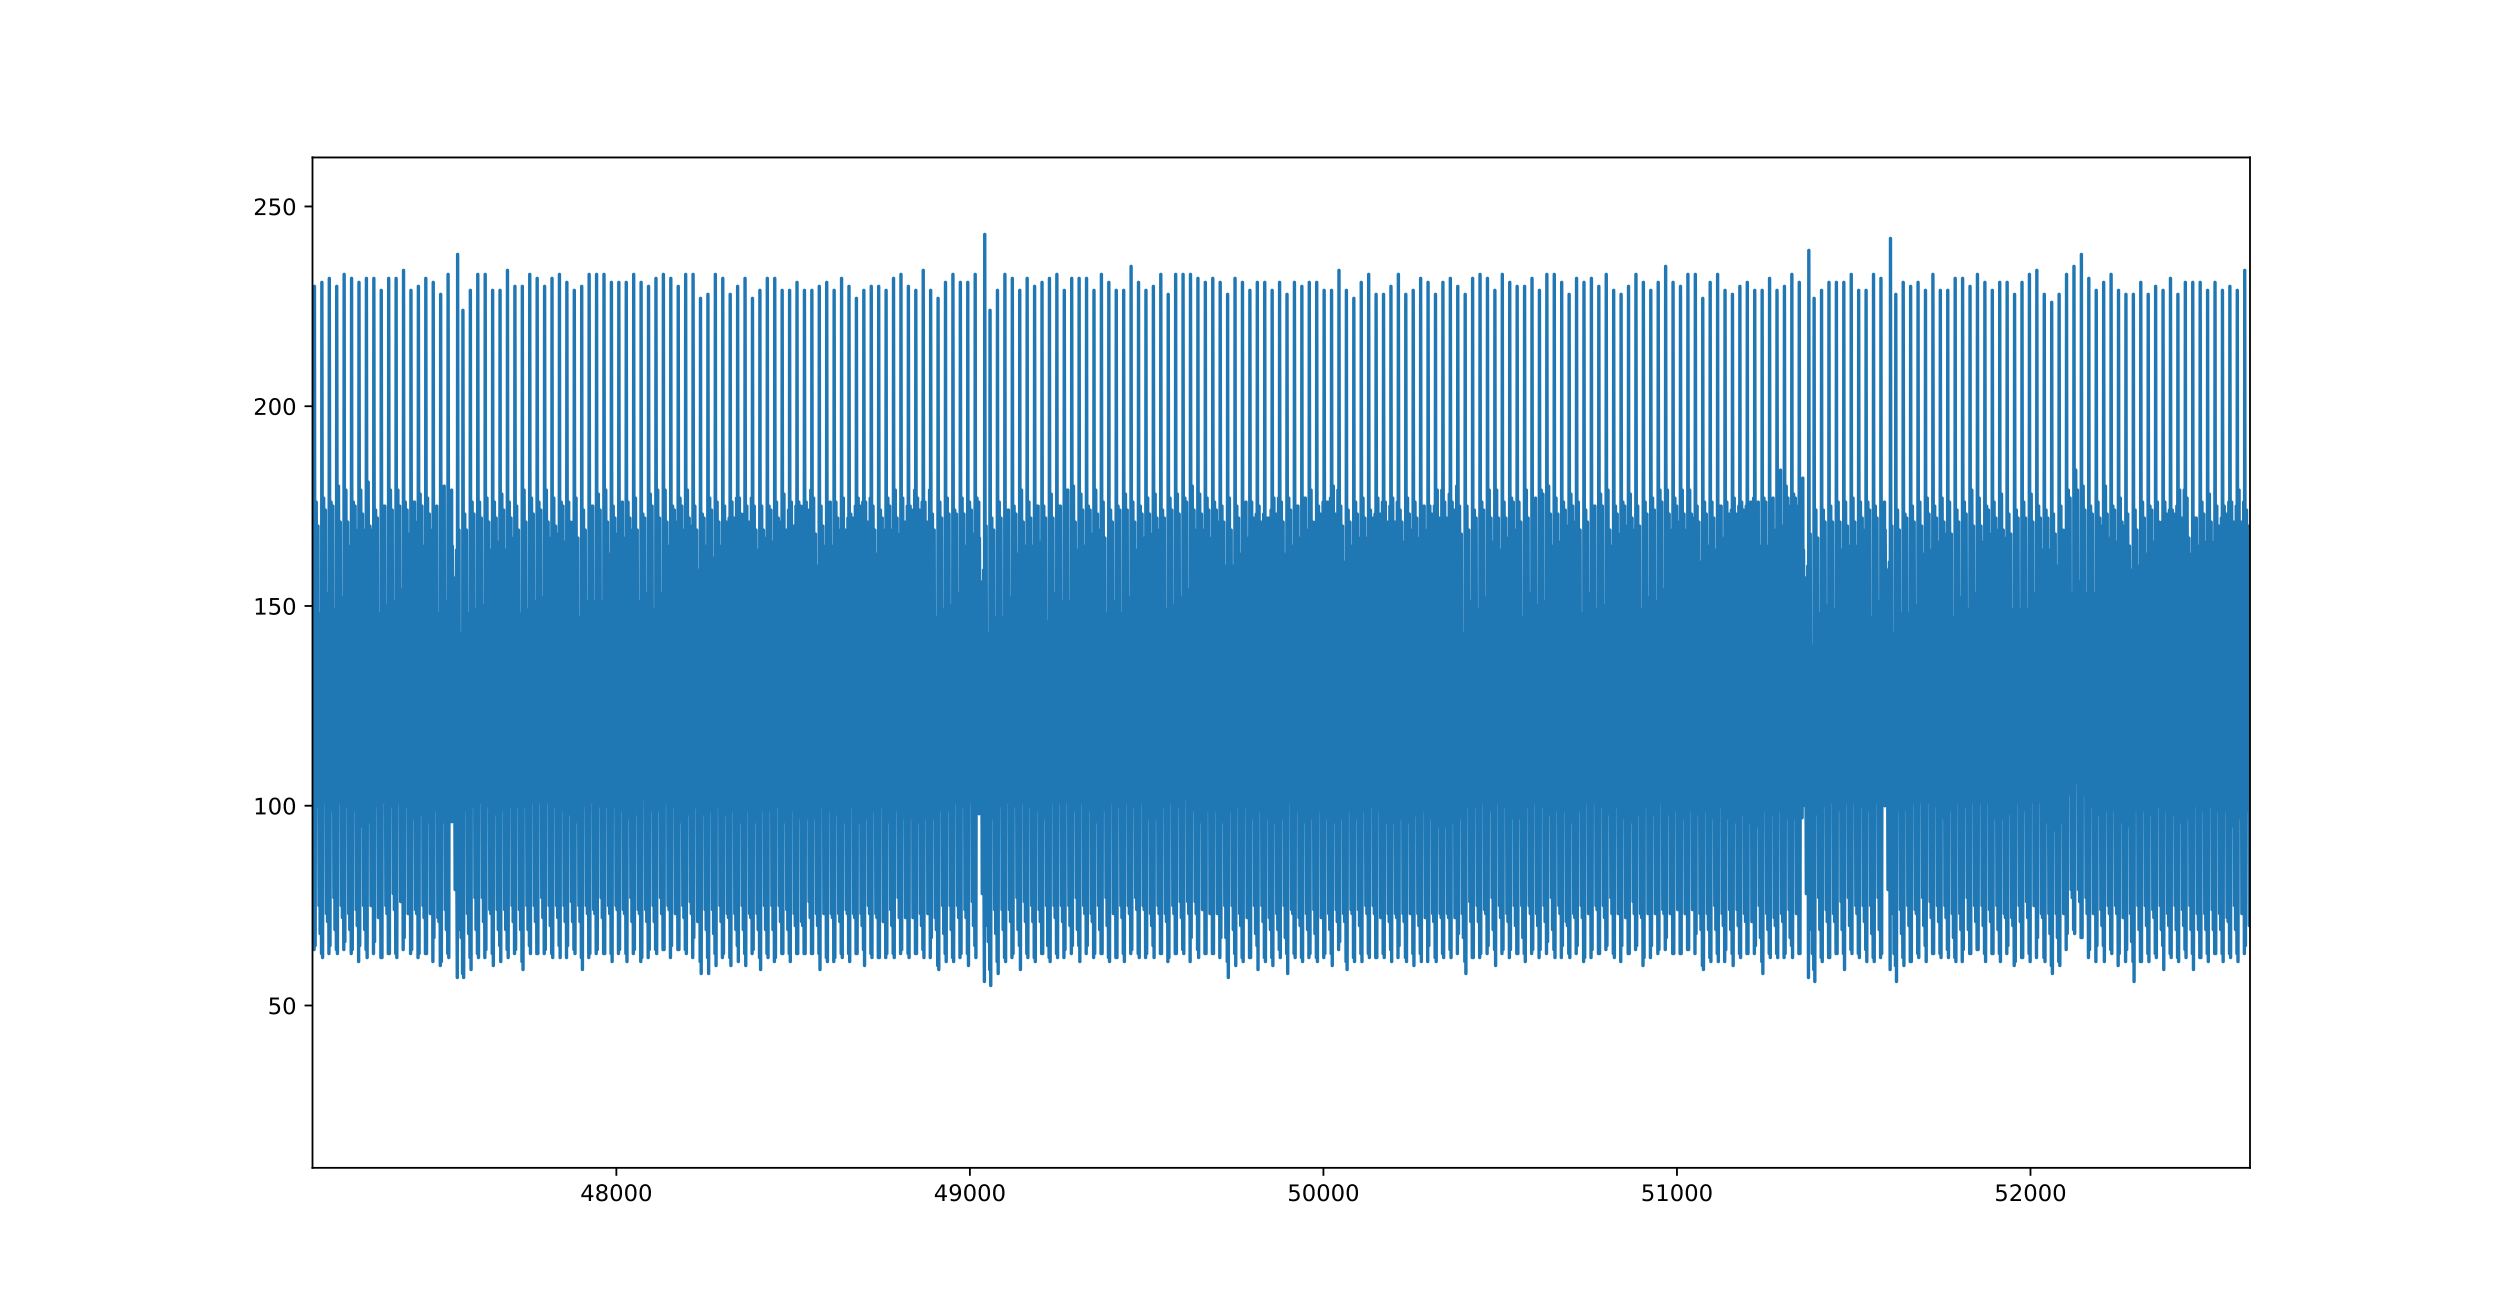 <?xml version="1.0" encoding="utf-8" standalone="no"?>
<!DOCTYPE svg PUBLIC "-//W3C//DTD SVG 1.1//EN"
  "http://www.w3.org/Graphics/SVG/1.1/DTD/svg11.dtd">
<!-- Created with matplotlib (https://matplotlib.org/) -->
<svg height="577.44pt" version="1.1" viewBox="0 0 1100.16 577.44" width="1100.16pt" xmlns="http://www.w3.org/2000/svg" xmlns:xlink="http://www.w3.org/1999/xlink">
 <defs>
  <style type="text/css">
*{stroke-linecap:butt;stroke-linejoin:round;}
  </style>
 </defs>
 <g id="figure_1">
  <g id="patch_1">
   <path d="M 0 577.44 
L 1100.16 577.44 
L 1100.16 0 
L 0 0 
z
" style="fill:#ffffff;"/>
  </g>
  <g id="axes_1">
   <g id="patch_2">
    <path d="M 137.52 513.922 
L 990.144 513.922 
L 990.144 69.293 
L 137.52 69.293 
z
" style="fill:#ffffff;"/>
   </g>
   <g id="matplotlib.axis_1">
    <g id="xtick_1">
     <g id="line2d_1">
      <defs>
       <path d="M 0 0 
L 0 3.5 
" id="m06da0664c1" style="stroke:#000000;stroke-width:0.8;"/>
      </defs>
      <g>
       <use style="stroke:#000000;stroke-width:0.8;" x="271.238" xlink:href="#m06da0664c1" y="513.922"/>
      </g>
     </g>
     <g id="text_1">
      <!-- 48000 -->
      <defs>
       <path d="M 37.797 64.312 
L 12.891 25.391 
L 37.797 25.391 
z
M 35.203 72.906 
L 47.609 72.906 
L 47.609 25.391 
L 58.016 25.391 
L 58.016 17.188 
L 47.609 17.188 
L 47.609 0 
L 37.797 0 
L 37.797 17.188 
L 4.891 17.188 
L 4.891 26.703 
z
" id="DejaVuSans-52"/>
       <path d="M 31.781 34.625 
Q 24.75 34.625 20.719 30.859 
Q 16.703 27.094 16.703 20.516 
Q 16.703 13.922 20.719 10.156 
Q 24.75 6.391 31.781 6.391 
Q 38.812 6.391 42.859 10.172 
Q 46.922 13.969 46.922 20.516 
Q 46.922 27.094 42.891 30.859 
Q 38.875 34.625 31.781 34.625 
z
M 21.922 38.812 
Q 15.578 40.375 12.031 44.719 
Q 8.5 49.078 8.5 55.328 
Q 8.5 64.062 14.719 69.141 
Q 20.953 74.219 31.781 74.219 
Q 42.672 74.219 48.875 69.141 
Q 55.078 64.062 55.078 55.328 
Q 55.078 49.078 51.531 44.719 
Q 48 40.375 41.703 38.812 
Q 48.828 37.156 52.797 32.312 
Q 56.781 27.484 56.781 20.516 
Q 56.781 9.906 50.312 4.234 
Q 43.844 -1.422 31.781 -1.422 
Q 19.734 -1.422 13.25 4.234 
Q 6.781 9.906 6.781 20.516 
Q 6.781 27.484 10.781 32.312 
Q 14.797 37.156 21.922 38.812 
z
M 18.312 54.391 
Q 18.312 48.734 21.844 45.562 
Q 25.391 42.391 31.781 42.391 
Q 38.141 42.391 41.719 45.562 
Q 45.312 48.734 45.312 54.391 
Q 45.312 60.062 41.719 63.234 
Q 38.141 66.406 31.781 66.406 
Q 25.391 66.406 21.844 63.234 
Q 18.312 60.062 18.312 54.391 
z
" id="DejaVuSans-56"/>
       <path d="M 31.781 66.406 
Q 24.172 66.406 20.328 58.906 
Q 16.5 51.422 16.5 36.375 
Q 16.5 21.391 20.328 13.891 
Q 24.172 6.391 31.781 6.391 
Q 39.453 6.391 43.281 13.891 
Q 47.125 21.391 47.125 36.375 
Q 47.125 51.422 43.281 58.906 
Q 39.453 66.406 31.781 66.406 
z
M 31.781 74.219 
Q 44.047 74.219 50.516 64.516 
Q 56.984 54.828 56.984 36.375 
Q 56.984 17.969 50.516 8.266 
Q 44.047 -1.422 31.781 -1.422 
Q 19.531 -1.422 13.062 8.266 
Q 6.594 17.969 6.594 36.375 
Q 6.594 54.828 13.062 64.516 
Q 19.531 74.219 31.781 74.219 
z
" id="DejaVuSans-48"/>
      </defs>
      <g transform="translate(255.332 528.52)scale(0.1 -0.1)">
       <use xlink:href="#DejaVuSans-52"/>
       <use x="63.623" xlink:href="#DejaVuSans-56"/>
       <use x="127.246" xlink:href="#DejaVuSans-48"/>
       <use x="190.869" xlink:href="#DejaVuSans-48"/>
       <use x="254.492" xlink:href="#DejaVuSans-48"/>
      </g>
     </g>
    </g>
    <g id="xtick_2">
     <g id="line2d_2">
      <g>
       <use style="stroke:#000000;stroke-width:0.8;" x="426.814" xlink:href="#m06da0664c1" y="513.922"/>
      </g>
     </g>
     <g id="text_2">
      <!-- 49000 -->
      <defs>
       <path d="M 10.984 1.516 
L 10.984 10.5 
Q 14.703 8.734 18.5 7.812 
Q 22.312 6.891 25.984 6.891 
Q 35.75 6.891 40.891 13.453 
Q 46.047 20.016 46.781 33.406 
Q 43.953 29.203 39.594 26.953 
Q 35.25 24.703 29.984 24.703 
Q 19.047 24.703 12.672 31.312 
Q 6.297 37.938 6.297 49.422 
Q 6.297 60.641 12.938 67.422 
Q 19.578 74.219 30.609 74.219 
Q 43.266 74.219 49.922 64.516 
Q 56.594 54.828 56.594 36.375 
Q 56.594 19.141 48.406 8.859 
Q 40.234 -1.422 26.422 -1.422 
Q 22.703 -1.422 18.891 -0.688 
Q 15.094 0.047 10.984 1.516 
z
M 30.609 32.422 
Q 37.25 32.422 41.125 36.953 
Q 45.016 41.5 45.016 49.422 
Q 45.016 57.281 41.125 61.844 
Q 37.25 66.406 30.609 66.406 
Q 23.969 66.406 20.094 61.844 
Q 16.219 57.281 16.219 49.422 
Q 16.219 41.5 20.094 36.953 
Q 23.969 32.422 30.609 32.422 
z
" id="DejaVuSans-57"/>
      </defs>
      <g transform="translate(410.907 528.52)scale(0.1 -0.1)">
       <use xlink:href="#DejaVuSans-52"/>
       <use x="63.623" xlink:href="#DejaVuSans-57"/>
       <use x="127.246" xlink:href="#DejaVuSans-48"/>
       <use x="190.869" xlink:href="#DejaVuSans-48"/>
       <use x="254.492" xlink:href="#DejaVuSans-48"/>
      </g>
     </g>
    </g>
    <g id="xtick_3">
     <g id="line2d_3">
      <g>
       <use style="stroke:#000000;stroke-width:0.8;" x="582.39" xlink:href="#m06da0664c1" y="513.922"/>
      </g>
     </g>
     <g id="text_3">
      <!-- 50000 -->
      <defs>
       <path d="M 10.797 72.906 
L 49.516 72.906 
L 49.516 64.594 
L 19.828 64.594 
L 19.828 46.734 
Q 21.969 47.469 24.109 47.828 
Q 26.266 48.188 28.422 48.188 
Q 40.625 48.188 47.75 41.5 
Q 54.891 34.812 54.891 23.391 
Q 54.891 11.625 47.562 5.094 
Q 40.234 -1.422 26.906 -1.422 
Q 22.312 -1.422 17.547 -0.641 
Q 12.797 0.141 7.719 1.703 
L 7.719 11.625 
Q 12.109 9.234 16.797 8.062 
Q 21.484 6.891 26.703 6.891 
Q 35.156 6.891 40.078 11.328 
Q 45.016 15.766 45.016 23.391 
Q 45.016 31 40.078 35.438 
Q 35.156 39.891 26.703 39.891 
Q 22.75 39.891 18.812 39.016 
Q 14.891 38.141 10.797 36.281 
z
" id="DejaVuSans-53"/>
      </defs>
      <g transform="translate(566.483 528.52)scale(0.1 -0.1)">
       <use xlink:href="#DejaVuSans-53"/>
       <use x="63.623" xlink:href="#DejaVuSans-48"/>
       <use x="127.246" xlink:href="#DejaVuSans-48"/>
       <use x="190.869" xlink:href="#DejaVuSans-48"/>
       <use x="254.492" xlink:href="#DejaVuSans-48"/>
      </g>
     </g>
    </g>
    <g id="xtick_4">
     <g id="line2d_4">
      <g>
       <use style="stroke:#000000;stroke-width:0.8;" x="737.966" xlink:href="#m06da0664c1" y="513.922"/>
      </g>
     </g>
     <g id="text_4">
      <!-- 51000 -->
      <defs>
       <path d="M 12.406 8.297 
L 28.516 8.297 
L 28.516 63.922 
L 10.984 60.406 
L 10.984 69.391 
L 28.422 72.906 
L 38.281 72.906 
L 38.281 8.297 
L 54.391 8.297 
L 54.391 0 
L 12.406 0 
z
" id="DejaVuSans-49"/>
      </defs>
      <g transform="translate(722.059 528.52)scale(0.1 -0.1)">
       <use xlink:href="#DejaVuSans-53"/>
       <use x="63.623" xlink:href="#DejaVuSans-49"/>
       <use x="127.246" xlink:href="#DejaVuSans-48"/>
       <use x="190.869" xlink:href="#DejaVuSans-48"/>
       <use x="254.492" xlink:href="#DejaVuSans-48"/>
      </g>
     </g>
    </g>
    <g id="xtick_5">
     <g id="line2d_5">
      <g>
       <use style="stroke:#000000;stroke-width:0.8;" x="893.541" xlink:href="#m06da0664c1" y="513.922"/>
      </g>
     </g>
     <g id="text_5">
      <!-- 52000 -->
      <defs>
       <path d="M 19.188 8.297 
L 53.609 8.297 
L 53.609 0 
L 7.328 0 
L 7.328 8.297 
Q 12.938 14.109 22.625 23.891 
Q 32.328 33.688 34.812 36.531 
Q 39.547 41.844 41.422 45.531 
Q 43.312 49.219 43.312 52.781 
Q 43.312 58.594 39.234 62.25 
Q 35.156 65.922 28.609 65.922 
Q 23.969 65.922 18.812 64.312 
Q 13.672 62.703 7.812 59.422 
L 7.812 69.391 
Q 13.766 71.781 18.938 73 
Q 24.125 74.219 28.422 74.219 
Q 39.75 74.219 46.484 68.547 
Q 53.219 62.891 53.219 53.422 
Q 53.219 48.922 51.531 44.891 
Q 49.859 40.875 45.406 35.406 
Q 44.188 33.984 37.641 27.219 
Q 31.109 20.453 19.188 8.297 
z
" id="DejaVuSans-50"/>
      </defs>
      <g transform="translate(877.635 528.52)scale(0.1 -0.1)">
       <use xlink:href="#DejaVuSans-53"/>
       <use x="63.623" xlink:href="#DejaVuSans-50"/>
       <use x="127.246" xlink:href="#DejaVuSans-48"/>
       <use x="190.869" xlink:href="#DejaVuSans-48"/>
       <use x="254.492" xlink:href="#DejaVuSans-48"/>
      </g>
     </g>
    </g>
   </g>
   <g id="matplotlib.axis_2">
    <g id="ytick_1">
     <g id="line2d_6">
      <defs>
       <path d="M 0 0 
L -3.5 0 
" id="m5f841b4704" style="stroke:#000000;stroke-width:0.8;"/>
      </defs>
      <g>
       <use style="stroke:#000000;stroke-width:0.8;" x="137.52" xlink:href="#m5f841b4704" y="442.48"/>
      </g>
     </g>
     <g id="text_6">
      <!-- 50 -->
      <g transform="translate(117.795 446.279)scale(0.1 -0.1)">
       <use xlink:href="#DejaVuSans-53"/>
       <use x="63.623" xlink:href="#DejaVuSans-48"/>
      </g>
     </g>
    </g>
    <g id="ytick_2">
     <g id="line2d_7">
      <g>
       <use style="stroke:#000000;stroke-width:0.8;" x="137.52" xlink:href="#m5f841b4704" y="354.575"/>
      </g>
     </g>
     <g id="text_7">
      <!-- 100 -->
      <g transform="translate(111.433 358.374)scale(0.1 -0.1)">
       <use xlink:href="#DejaVuSans-49"/>
       <use x="63.623" xlink:href="#DejaVuSans-48"/>
       <use x="127.246" xlink:href="#DejaVuSans-48"/>
      </g>
     </g>
    </g>
    <g id="ytick_3">
     <g id="line2d_8">
      <g>
       <use style="stroke:#000000;stroke-width:0.8;" x="137.52" xlink:href="#m5f841b4704" y="266.669"/>
      </g>
     </g>
     <g id="text_8">
      <!-- 150 -->
      <g transform="translate(111.433 270.468)scale(0.1 -0.1)">
       <use xlink:href="#DejaVuSans-49"/>
       <use x="63.623" xlink:href="#DejaVuSans-53"/>
       <use x="127.246" xlink:href="#DejaVuSans-48"/>
      </g>
     </g>
    </g>
    <g id="ytick_4">
     <g id="line2d_9">
      <g>
       <use style="stroke:#000000;stroke-width:0.8;" x="137.52" xlink:href="#m5f841b4704" y="178.764"/>
      </g>
     </g>
     <g id="text_9">
      <!-- 200 -->
      <g transform="translate(111.433 182.563)scale(0.1 -0.1)">
       <use xlink:href="#DejaVuSans-50"/>
       <use x="63.623" xlink:href="#DejaVuSans-48"/>
       <use x="127.246" xlink:href="#DejaVuSans-48"/>
      </g>
     </g>
    </g>
    <g id="ytick_5">
     <g id="line2d_10">
      <g>
       <use style="stroke:#000000;stroke-width:0.8;" x="137.52" xlink:href="#m5f841b4704" y="90.858"/>
      </g>
     </g>
     <g id="text_10">
      <!-- 250 -->
      <g transform="translate(111.433 94.657)scale(0.1 -0.1)">
       <use xlink:href="#DejaVuSans-50"/>
       <use x="63.623" xlink:href="#DejaVuSans-53"/>
       <use x="127.246" xlink:href="#DejaVuSans-48"/>
      </g>
     </g>
    </g>
   </g>
   <g id="line2d_11">
    <path clip-path="url(#pd4c98e88fd)" d="M 137.443 261.395 
L 137.598 405.56 
L 137.909 235.023 
L 138.22 417.867 
L 138.376 126.02 
L 138.687 416.109 
L 138.843 282.492 
L 138.998 352.817 
L 139.154 220.958 
L 139.465 328.203 
L 139.621 354.575 
L 139.776 331.719 
L 139.932 231.507 
L 140.087 336.994 
L 140.243 322.929 
L 140.399 398.527 
L 140.554 278.976 
L 140.71 270.185 
L 140.865 410.834 
L 141.176 300.073 
L 141.488 419.625 
L 141.643 124.262 
L 141.799 231.507 
L 141.954 421.383 
L 142.11 284.25 
L 142.265 351.058 
L 142.421 219.2 
L 142.732 329.961 
L 142.888 352.817 
L 143.043 322.929 
L 143.199 224.474 
L 143.355 333.477 
L 143.51 324.687 
L 143.666 402.044 
L 143.821 280.734 
L 143.977 261.395 
L 144.132 405.56 
L 144.444 289.525 
L 144.755 419.625 
L 144.91 122.504 
L 145.066 227.991 
L 145.221 416.109 
L 145.377 280.734 
L 145.533 347.542 
L 145.688 220.958 
L 145.999 333.477 
L 146.155 356.333 
L 146.31 324.687 
L 146.466 222.716 
L 146.622 333.477 
L 146.777 319.412 
L 146.933 395.011 
L 147.088 278.976 
L 147.244 268.427 
L 147.399 409.076 
L 147.711 287.766 
L 148.022 417.867 
L 148.177 126.02 
L 148.333 233.265 
L 148.489 419.625 
L 148.644 280.734 
L 148.8 338.752 
L 148.955 213.926 
L 149.266 329.961 
L 149.422 352.817 
L 149.578 322.929 
L 149.733 229.749 
L 149.889 336.994 
L 150.044 321.171 
L 150.2 398.527 
L 150.355 278.976 
L 150.511 263.153 
L 150.667 403.802 
L 150.978 287.766 
L 151.289 417.867 
L 151.444 120.746 
L 151.756 414.35 
L 151.911 282.492 
L 152.067 347.542 
L 152.222 215.684 
L 152.533 329.961 
L 152.689 354.575 
L 152.845 328.203 
L 153 229.749 
L 153.156 338.752 
L 153.311 324.687 
L 153.467 402.044 
L 153.623 277.218 
L 153.778 263.153 
L 153.934 409.076 
L 154.245 240.297 
L 154.556 419.625 
L 154.712 122.504 
L 155.023 417.867 
L 155.178 287.766 
L 155.334 349.3 
L 155.489 220.958 
L 155.801 336.994 
L 155.956 356.333 
L 156.112 321.171 
L 156.267 222.716 
L 156.423 336.994 
L 156.578 322.929 
L 156.734 400.286 
L 156.89 282.492 
L 157.045 263.153 
L 157.201 407.318 
L 157.512 233.265 
L 157.823 423.141 
L 157.979 124.262 
L 158.134 231.507 
L 158.29 416.109 
L 158.445 282.492 
L 158.601 345.784 
L 158.757 215.684 
L 159.068 335.235 
L 159.223 363.365 
L 159.379 324.687 
L 159.534 226.233 
L 159.69 336.994 
L 159.846 324.687 
L 160.001 398.527 
L 160.157 280.734 
L 160.312 268.427 
L 160.468 409.076 
L 160.779 233.265 
L 161.09 417.867 
L 161.246 122.504 
L 161.401 231.507 
L 161.557 421.383 
L 161.712 287.766 
L 161.868 344.026 
L 162.024 212.168 
L 162.335 333.477 
L 162.49 361.607 
L 162.646 322.929 
L 162.801 231.507 
L 162.957 340.51 
L 163.113 322.929 
L 163.268 398.527 
L 163.424 278.976 
L 163.579 259.637 
L 163.735 398.527 
L 164.046 233.265 
L 164.357 419.625 
L 164.513 122.504 
L 164.668 229.749 
L 164.824 414.35 
L 164.98 278.976 
L 165.135 354.575 
L 165.291 224.474 
L 165.602 328.203 
L 165.757 354.575 
L 165.913 328.203 
L 166.069 227.991 
L 166.224 335.235 
L 166.38 326.445 
L 166.535 403.802 
L 166.691 280.734 
L 166.846 270.185 
L 167.002 402.044 
L 167.313 298.315 
L 167.624 421.383 
L 167.78 127.778 
L 167.935 233.265 
L 168.091 421.383 
L 168.247 282.492 
L 168.402 345.784 
L 168.558 222.716 
L 168.869 331.719 
L 169.025 352.817 
L 169.18 322.929 
L 169.336 222.716 
L 169.491 333.477 
L 169.647 322.929 
L 169.802 398.527 
L 169.958 282.492 
L 170.114 266.669 
L 170.269 402.044 
L 170.58 291.283 
L 170.891 419.625 
L 171.047 122.504 
L 171.203 229.749 
L 171.358 419.625 
L 171.514 280.734 
L 171.669 345.784 
L 171.825 215.684 
L 172.136 333.477 
L 172.292 354.575 
L 172.447 326.445 
L 172.603 224.474 
L 172.758 333.477 
L 172.914 321.171 
L 173.069 393.253 
L 173.225 278.976 
L 173.381 264.911 
L 173.536 400.286 
L 173.847 293.041 
L 174.159 419.625 
L 174.314 122.504 
L 174.625 421.383 
L 174.781 280.734 
L 174.936 344.026 
L 175.092 215.684 
L 175.403 328.203 
L 175.559 352.817 
L 175.714 317.654 
L 175.87 222.716 
L 176.025 336.994 
L 176.181 324.687 
L 176.337 396.769 
L 176.492 280.734 
L 176.648 259.637 
L 176.803 395.011 
L 177.114 289.525 
L 177.426 417.867 
L 177.581 118.988 
L 177.892 412.592 
L 178.048 277.218 
L 178.203 349.3 
L 178.359 220.958 
L 178.67 328.203 
L 178.826 354.575 
L 178.981 324.687 
L 179.137 224.474 
L 179.293 335.235 
L 179.448 324.687 
L 179.604 402.044 
L 179.759 280.734 
L 179.915 264.911 
L 180.07 398.527 
L 180.382 235.023 
L 180.693 419.625 
L 180.848 127.778 
L 181.004 233.265 
L 181.159 417.867 
L 181.315 282.492 
L 181.471 347.542 
L 181.626 220.958 
L 181.937 336.994 
L 182.093 359.849 
L 182.248 321.171 
L 182.404 220.958 
L 182.56 335.235 
L 182.715 321.171 
L 182.871 400.286 
L 183.026 278.976 
L 183.182 264.911 
L 183.338 402.044 
L 183.649 229.749 
L 183.96 421.383 
L 184.115 126.02 
L 184.271 233.265 
L 184.427 419.625 
L 184.582 286.008 
L 184.738 347.542 
L 184.893 217.442 
L 185.204 335.235 
L 185.36 358.091 
L 185.516 326.445 
L 185.671 222.716 
L 185.827 338.752 
L 185.982 321.171 
L 186.138 398.527 
L 186.293 278.976 
L 186.449 264.911 
L 186.605 403.802 
L 186.916 240.297 
L 187.227 419.625 
L 187.382 122.504 
L 187.538 231.507 
L 187.694 419.625 
L 187.849 286.008 
L 188.005 340.51 
L 188.16 219.2 
L 188.472 331.719 
L 188.627 361.607 
L 188.783 322.929 
L 188.938 226.233 
L 189.094 340.51 
L 189.249 326.445 
L 189.405 402.044 
L 189.561 280.734 
L 189.716 259.637 
L 189.872 398.527 
L 190.183 233.265 
L 190.494 423.141 
L 190.65 124.262 
L 190.961 412.592 
L 191.116 282.492 
L 191.272 354.575 
L 191.427 226.233 
L 191.739 335.235 
L 191.894 356.333 
L 192.05 326.445 
L 192.205 222.716 
L 192.361 335.235 
L 192.516 326.445 
L 192.672 403.802 
L 192.828 286.008 
L 192.983 270.185 
L 193.139 405.56 
L 193.45 293.041 
L 193.761 424.899 
L 193.917 129.536 
L 194.228 423.141 
L 194.383 286.008 
L 194.539 345.784 
L 194.695 220.958 
L 195.006 335.235 
L 195.161 361.607 
L 195.317 324.687 
L 195.472 213.926 
L 195.628 335.235 
L 195.784 321.171 
L 195.939 400.286 
L 196.095 282.492 
L 196.25 264.911 
L 196.406 409.076 
L 196.717 289.525 
L 197.028 419.625 
L 197.184 120.746 
L 197.339 229.749 
L 197.495 421.383 
L 197.65 282.492 
L 197.806 349.3 
L 197.962 220.958 
L 198.273 333.477 
L 198.428 356.333 
L 198.584 324.687 
L 198.74 215.684 
L 198.895 361.607 
L 199.051 240.297 
L 199.362 307.106 
L 199.673 340.51 
L 199.829 254.362 
L 199.984 331.719 
L 200.14 340.51 
L 200.295 391.495 
L 200.451 296.557 
L 200.606 382.704 
L 200.918 242.056 
L 201.073 389.737 
L 201.229 430.173 
L 201.384 111.955 
L 201.695 393.253 
L 202.007 233.265 
L 202.162 342.268 
L 202.318 333.477 
L 202.473 409.076 
L 202.629 287.766 
L 202.784 278.976 
L 202.94 412.592 
L 203.251 312.38 
L 203.562 428.415 
L 203.718 136.569 
L 203.874 243.814 
L 204.029 430.173 
L 204.185 284.25 
L 204.34 356.333 
L 204.496 226.233 
L 204.807 333.477 
L 204.963 354.575 
L 205.118 333.477 
L 205.274 233.265 
L 205.429 336.994 
L 205.585 324.687 
L 205.74 402.044 
L 205.896 282.492 
L 206.052 270.185 
L 206.207 410.834 
L 206.518 298.315 
L 206.829 421.383 
L 206.985 127.778 
L 207.296 426.657 
L 207.452 278.976 
L 207.607 351.058 
L 207.763 220.958 
L 208.074 331.719 
L 208.23 354.575 
L 208.385 331.719 
L 208.541 226.233 
L 208.696 333.477 
L 208.852 322.929 
L 209.008 395.011 
L 209.163 278.976 
L 209.319 268.427 
L 209.474 409.076 
L 209.785 298.315 
L 210.097 419.625 
L 210.252 120.746 
L 210.408 231.507 
L 210.563 421.383 
L 210.719 280.734 
L 210.874 351.058 
L 211.03 220.958 
L 211.341 326.445 
L 211.497 352.817 
L 211.652 321.171 
L 211.808 227.991 
L 211.963 335.235 
L 212.119 322.929 
L 212.275 395.011 
L 212.43 275.46 
L 212.586 266.669 
L 212.741 405.56 
L 213.052 296.557 
L 213.364 421.383 
L 213.519 120.746 
L 213.83 417.867 
L 213.986 271.943 
L 214.142 347.542 
L 214.297 219.2 
L 214.608 329.961 
L 214.764 354.575 
L 214.919 326.445 
L 215.075 229.749 
L 215.231 331.719 
L 215.386 322.929 
L 215.542 400.286 
L 215.697 278.976 
L 215.853 266.669 
L 216.008 402.044 
L 216.32 242.056 
L 216.631 419.625 
L 216.786 127.778 
L 217.097 424.899 
L 217.253 282.492 
L 217.409 351.058 
L 217.564 220.958 
L 217.875 328.203 
L 218.031 358.091 
L 218.186 326.445 
L 218.342 227.991 
L 218.498 333.477 
L 218.653 321.171 
L 218.809 400.286 
L 218.964 277.218 
L 219.12 268.427 
L 219.276 409.076 
L 219.587 238.539 
L 219.898 416.109 
L 220.053 127.778 
L 220.365 423.141 
L 220.52 282.492 
L 220.676 351.058 
L 220.831 217.442 
L 221.142 328.203 
L 221.298 356.333 
L 221.454 328.203 
L 221.609 224.474 
L 221.765 335.235 
L 221.92 321.171 
L 222.076 400.286 
L 222.231 278.976 
L 222.387 266.669 
L 222.543 409.076 
L 222.854 242.056 
L 223.165 417.867 
L 223.321 118.988 
L 223.632 421.383 
L 223.787 282.492 
L 223.943 352.817 
L 224.098 220.958 
L 224.41 333.477 
L 224.565 354.575 
L 224.721 324.687 
L 224.876 227.991 
L 225.032 340.51 
L 225.187 324.687 
L 225.343 398.527 
L 225.499 278.976 
L 225.654 261.395 
L 225.81 405.56 
L 226.121 236.781 
L 226.432 419.625 
L 226.588 126.02 
L 226.743 231.507 
L 226.899 417.867 
L 227.054 278.976 
L 227.21 352.817 
L 227.365 222.716 
L 227.677 335.235 
L 227.832 354.575 
L 227.988 329.961 
L 228.143 233.265 
L 228.299 336.994 
L 228.455 321.171 
L 228.61 400.286 
L 228.766 282.492 
L 228.921 270.185 
L 229.077 409.076 
L 229.388 300.073 
L 229.699 423.141 
L 229.855 126.02 
L 230.166 426.657 
L 230.321 282.492 
L 230.477 345.784 
L 230.633 215.684 
L 230.944 326.445 
L 231.099 354.575 
L 231.255 328.203 
L 231.41 229.749 
L 231.566 338.752 
L 231.722 321.171 
L 231.877 398.527 
L 232.033 280.734 
L 232.188 268.427 
L 232.344 409.076 
L 232.655 293.041 
L 232.966 416.109 
L 233.122 120.746 
L 233.433 419.625 
L 233.589 280.734 
L 233.744 352.817 
L 233.9 219.2 
L 234.211 328.203 
L 234.366 352.817 
L 234.522 324.687 
L 234.678 226.233 
L 234.833 340.51 
L 234.989 324.687 
L 235.144 398.527 
L 235.3 278.976 
L 235.455 264.911 
L 235.611 405.56 
L 235.922 293.041 
L 236.233 419.625 
L 236.389 122.504 
L 236.544 229.749 
L 236.7 419.625 
L 236.856 278.976 
L 237.011 349.3 
L 237.167 220.958 
L 237.478 333.477 
L 237.633 352.817 
L 237.789 321.171 
L 237.945 224.474 
L 238.1 336.994 
L 238.256 319.412 
L 238.411 395.011 
L 238.567 280.734 
L 238.723 263.153 
L 238.878 403.802 
L 239.189 287.766 
L 239.5 419.625 
L 239.656 126.02 
L 239.812 233.265 
L 239.967 417.867 
L 240.123 271.943 
L 240.278 342.268 
L 240.434 215.684 
L 240.745 331.719 
L 240.901 352.817 
L 241.056 328.203 
L 241.212 229.749 
L 241.367 335.235 
L 241.523 319.412 
L 241.678 398.527 
L 241.834 278.976 
L 241.99 266.669 
L 242.145 407.318 
L 242.456 236.781 
L 242.767 419.625 
L 242.923 122.504 
L 243.234 421.383 
L 243.39 282.492 
L 243.545 347.542 
L 243.701 219.2 
L 244.012 328.203 
L 244.168 354.575 
L 244.323 326.445 
L 244.479 231.507 
L 244.634 338.752 
L 244.79 321.171 
L 244.946 398.527 
L 245.101 275.46 
L 245.257 261.395 
L 245.412 403.802 
L 245.723 235.023 
L 246.035 416.109 
L 246.19 120.746 
L 246.501 421.383 
L 246.657 284.25 
L 246.812 349.3 
L 246.968 220.958 
L 247.279 331.719 
L 247.435 356.333 
L 247.59 322.929 
L 247.746 222.716 
L 247.901 338.752 
L 248.057 326.445 
L 248.213 398.527 
L 248.368 278.976 
L 248.524 261.395 
L 248.679 405.56 
L 248.991 238.539 
L 249.302 421.383 
L 249.457 124.262 
L 249.613 229.749 
L 249.768 416.109 
L 249.924 280.734 
L 250.08 347.542 
L 250.235 220.958 
L 250.546 335.235 
L 250.702 358.091 
L 250.857 324.687 
L 251.013 229.749 
L 251.169 342.268 
L 251.324 324.687 
L 251.48 396.769 
L 251.635 282.492 
L 251.791 268.427 
L 251.946 405.56 
L 252.258 229.749 
L 252.569 417.867 
L 252.724 127.778 
L 252.88 235.023 
L 253.035 419.625 
L 253.191 275.46 
L 253.347 352.817 
L 253.502 219.2 
L 253.813 335.235 
L 253.969 361.607 
L 254.125 336.994 
L 254.28 236.781 
L 254.436 340.51 
L 254.591 324.687 
L 254.747 398.527 
L 254.902 278.976 
L 255.058 271.943 
L 255.214 405.56 
L 255.525 303.589 
L 255.836 421.383 
L 255.991 126.02 
L 256.303 426.657 
L 256.458 286.008 
L 256.614 354.575 
L 256.769 224.474 
L 257.08 324.687 
L 257.236 352.817 
L 257.392 326.445 
L 257.547 233.265 
L 257.703 338.752 
L 257.858 322.929 
L 258.014 398.527 
L 258.169 278.976 
L 258.325 264.911 
L 258.481 402.044 
L 258.792 296.557 
L 259.103 421.383 
L 259.259 120.746 
L 259.414 229.749 
L 259.57 419.625 
L 259.725 275.46 
L 259.881 349.3 
L 260.036 222.716 
L 260.348 331.719 
L 260.503 352.817 
L 260.659 321.171 
L 260.814 222.716 
L 260.97 338.752 
L 261.125 324.687 
L 261.281 400.286 
L 261.437 278.976 
L 261.592 264.911 
L 261.748 402.044 
L 262.059 293.041 
L 262.37 419.625 
L 262.526 120.746 
L 262.837 417.867 
L 262.992 277.218 
L 263.148 345.784 
L 263.304 217.442 
L 263.615 333.477 
L 263.77 354.575 
L 263.926 324.687 
L 264.081 224.474 
L 264.237 336.994 
L 264.393 319.412 
L 264.548 395.011 
L 264.704 280.734 
L 264.859 264.911 
L 265.015 403.802 
L 265.326 287.766 
L 265.637 419.625 
L 265.793 120.746 
L 265.948 229.749 
L 266.104 419.625 
L 266.259 277.218 
L 266.415 345.784 
L 266.571 215.684 
L 266.882 328.203 
L 267.037 354.575 
L 267.193 326.445 
L 267.348 229.749 
L 267.504 336.994 
L 267.66 324.687 
L 267.815 398.527 
L 267.971 278.976 
L 268.126 264.911 
L 268.282 402.044 
L 268.593 243.814 
L 268.904 419.625 
L 269.06 124.262 
L 269.215 233.265 
L 269.371 423.141 
L 269.527 282.492 
L 269.682 351.058 
L 269.838 222.716 
L 270.149 326.445 
L 270.304 354.575 
L 270.46 324.687 
L 270.616 227.991 
L 270.771 338.752 
L 270.927 326.445 
L 271.082 398.527 
L 271.238 278.976 
L 271.393 261.395 
L 271.549 400.286 
L 271.86 235.023 
L 272.171 419.625 
L 272.327 124.262 
L 272.482 231.507 
L 272.638 417.867 
L 272.794 280.734 
L 272.949 352.817 
L 273.105 222.716 
L 273.416 335.235 
L 273.572 356.333 
L 273.727 321.171 
L 273.883 220.958 
L 274.038 336.994 
L 274.194 324.687 
L 274.349 400.286 
L 274.505 282.492 
L 274.661 268.427 
L 274.816 402.044 
L 275.127 236.781 
L 275.438 419.625 
L 275.594 124.262 
L 275.75 233.265 
L 275.905 423.141 
L 276.061 282.492 
L 276.216 344.026 
L 276.372 220.958 
L 276.683 333.477 
L 276.839 359.849 
L 276.994 324.687 
L 277.15 227.991 
L 277.305 338.752 
L 277.461 322.929 
L 277.616 395.011 
L 277.772 282.492 
L 277.928 264.911 
L 278.083 405.56 
L 278.394 233.265 
L 278.706 419.625 
L 278.861 120.746 
L 279.172 417.867 
L 279.328 280.734 
L 279.483 349.3 
L 279.639 219.2 
L 279.95 331.719 
L 280.106 358.091 
L 280.261 331.719 
L 280.417 233.265 
L 280.572 340.51 
L 280.728 324.687 
L 280.884 400.286 
L 281.039 280.734 
L 281.195 264.911 
L 281.35 402.044 
L 281.661 298.315 
L 281.973 423.141 
L 282.128 124.262 
L 282.284 233.265 
L 282.439 421.383 
L 282.595 286.008 
L 282.75 351.058 
L 282.906 226.233 
L 283.217 326.445 
L 283.373 351.058 
L 283.528 321.171 
L 283.684 227.991 
L 283.84 336.994 
L 283.995 324.687 
L 284.151 400.286 
L 284.306 280.734 
L 284.462 261.395 
L 284.617 405.56 
L 284.929 287.766 
L 285.24 421.383 
L 285.395 126.02 
L 285.551 231.507 
L 285.706 417.867 
L 285.862 275.46 
L 286.018 345.784 
L 286.173 217.442 
L 286.484 331.719 
L 286.64 356.333 
L 286.795 322.929 
L 286.951 222.716 
L 287.107 335.235 
L 287.262 324.687 
L 287.418 398.527 
L 287.573 280.734 
L 287.729 268.427 
L 287.884 405.56 
L 288.196 286.008 
L 288.507 417.867 
L 288.662 122.504 
L 288.818 229.749 
L 288.974 419.625 
L 289.129 278.976 
L 289.285 344.026 
L 289.44 215.684 
L 289.751 333.477 
L 289.907 356.333 
L 290.063 322.929 
L 290.218 227.991 
L 290.374 338.752 
L 290.529 317.654 
L 290.685 395.011 
L 290.84 277.218 
L 290.996 261.395 
L 291.152 402.044 
L 291.463 286.008 
L 291.774 417.867 
L 291.929 120.746 
L 292.241 417.867 
L 292.396 278.976 
L 292.552 345.784 
L 292.707 215.684 
L 293.018 329.961 
L 293.174 352.817 
L 293.33 324.687 
L 293.485 229.749 
L 293.641 336.994 
L 293.796 324.687 
L 293.952 398.527 
L 294.108 277.218 
L 294.263 261.395 
L 294.419 400.286 
L 294.73 240.297 
L 295.041 421.383 
L 295.197 122.504 
L 295.508 416.109 
L 295.663 282.492 
L 295.819 345.784 
L 295.974 222.716 
L 296.286 328.203 
L 296.441 354.575 
L 296.597 321.171 
L 296.752 224.474 
L 296.908 336.994 
L 297.063 324.687 
L 297.219 402.044 
L 297.375 284.25 
L 297.53 263.153 
L 297.686 402.044 
L 297.997 229.749 
L 298.308 417.867 
L 298.464 126.02 
L 298.775 417.867 
L 298.93 282.492 
L 299.086 345.784 
L 299.242 219.2 
L 299.553 335.235 
L 299.708 361.607 
L 299.864 326.445 
L 300.019 222.716 
L 300.175 333.477 
L 300.331 321.171 
L 300.486 398.527 
L 300.642 277.218 
L 300.797 264.911 
L 300.953 403.802 
L 301.264 233.265 
L 301.575 417.867 
L 301.731 120.746 
L 302.042 419.625 
L 302.197 286.008 
L 302.353 345.784 
L 302.509 215.684 
L 302.82 333.477 
L 302.975 358.091 
L 303.131 322.929 
L 303.287 227.991 
L 303.442 340.51 
L 303.598 324.687 
L 303.753 396.769 
L 303.909 280.734 
L 304.064 259.637 
L 304.22 402.044 
L 304.531 231.507 
L 304.842 421.383 
L 304.998 120.746 
L 305.153 227.991 
L 305.309 412.592 
L 305.465 271.943 
L 305.62 352.817 
L 305.776 222.716 
L 306.087 333.477 
L 306.242 354.575 
L 306.398 331.719 
L 306.554 233.265 
L 306.709 340.51 
L 306.865 328.203 
L 307.02 405.56 
L 307.176 282.492 
L 307.331 270.185 
L 307.487 403.802 
L 307.798 250.846 
L 308.109 423.141 
L 308.265 131.295 
L 308.576 428.415 
L 308.732 286.008 
L 308.887 356.333 
L 309.043 226.233 
L 309.354 333.477 
L 309.51 358.091 
L 309.665 328.203 
L 309.821 227.991 
L 309.976 338.752 
L 310.132 322.929 
L 310.287 400.286 
L 310.443 280.734 
L 310.599 268.427 
L 310.754 409.076 
L 311.065 240.297 
L 311.376 421.383 
L 311.532 129.536 
L 311.688 238.539 
L 311.843 428.415 
L 311.999 280.734 
L 312.154 352.817 
L 312.31 219.2 
L 312.621 331.719 
L 312.777 356.333 
L 312.932 328.203 
L 313.088 224.474 
L 313.243 338.752 
L 313.399 324.687 
L 313.555 400.286 
L 313.71 280.734 
L 313.866 271.943 
L 314.021 410.834 
L 314.332 245.572 
L 314.644 419.625 
L 314.799 120.746 
L 315.11 424.899 
L 315.266 282.492 
L 315.421 349.3 
L 315.577 220.958 
L 315.888 333.477 
L 316.044 354.575 
L 316.199 326.445 
L 316.355 229.749 
L 316.51 344.026 
L 316.666 324.687 
L 316.822 398.527 
L 316.977 280.734 
L 317.133 261.395 
L 317.288 405.56 
L 317.599 240.297 
L 317.911 421.383 
L 318.066 122.504 
L 318.377 419.625 
L 318.533 278.976 
L 318.689 351.058 
L 318.844 222.716 
L 319.155 335.235 
L 319.311 358.091 
L 319.466 326.445 
L 319.622 229.749 
L 319.778 336.994 
L 319.933 324.687 
L 320.089 402.044 
L 320.244 280.734 
L 320.4 268.427 
L 320.555 403.802 
L 320.711 340.51 
L 320.867 227.991 
L 321.178 421.383 
L 321.333 129.536 
L 321.644 424.899 
L 321.8 286.008 
L 321.956 349.3 
L 322.111 220.958 
L 322.422 328.203 
L 322.578 356.333 
L 322.733 328.203 
L 322.889 227.991 
L 323.045 336.994 
L 323.2 324.687 
L 323.356 402.044 
L 323.511 282.492 
L 323.667 268.427 
L 323.823 409.076 
L 324.134 219.2 
L 324.445 416.109 
L 324.6 126.02 
L 324.756 235.023 
L 324.912 423.141 
L 325.067 284.25 
L 325.223 351.058 
L 325.378 219.2 
L 325.689 331.719 
L 325.845 361.607 
L 326.001 328.203 
L 326.156 226.233 
L 326.312 342.268 
L 326.467 324.687 
L 326.623 398.527 
L 326.778 277.218 
L 326.934 266.669 
L 327.09 409.076 
L 327.245 342.268 
L 327.401 226.233 
L 327.712 419.625 
L 327.867 122.504 
L 328.023 229.749 
L 328.179 424.899 
L 328.334 286.008 
L 328.49 349.3 
L 328.645 222.716 
L 328.957 335.235 
L 329.112 356.333 
L 329.268 324.687 
L 329.423 229.749 
L 329.579 344.026 
L 329.734 324.687 
L 329.89 402.044 
L 330.046 282.492 
L 330.201 264.911 
L 330.357 403.802 
L 330.668 219.2 
L 330.979 419.625 
L 331.135 131.295 
L 331.29 233.265 
L 331.446 417.867 
L 331.601 278.976 
L 331.757 347.542 
L 331.912 222.716 
L 332.224 336.994 
L 332.379 361.607 
L 332.535 331.719 
L 332.69 233.265 
L 332.846 338.752 
L 333.001 324.687 
L 333.157 402.044 
L 333.313 284.25 
L 333.468 273.702 
L 333.624 409.076 
L 333.935 242.056 
L 334.246 421.383 
L 334.402 127.778 
L 334.713 426.657 
L 334.868 289.525 
L 335.024 349.3 
L 335.18 222.716 
L 335.491 326.445 
L 335.646 356.333 
L 335.802 328.203 
L 335.957 233.265 
L 336.113 342.268 
L 336.269 321.171 
L 336.424 398.527 
L 336.58 280.734 
L 336.735 264.911 
L 336.891 409.076 
L 337.202 236.781 
L 337.513 419.625 
L 337.669 122.504 
L 337.98 421.383 
L 338.135 284.25 
L 338.291 352.817 
L 338.447 222.716 
L 338.758 331.719 
L 338.913 356.333 
L 339.069 322.929 
L 339.225 224.474 
L 339.38 338.752 
L 339.536 326.445 
L 339.691 398.527 
L 339.847 280.734 
L 340.002 264.911 
L 340.158 409.076 
L 340.469 238.539 
L 340.78 423.141 
L 340.936 122.504 
L 341.091 229.749 
L 341.247 421.383 
L 341.403 282.492 
L 341.558 345.784 
L 341.714 220.958 
L 342.025 335.235 
L 342.18 354.575 
L 342.336 321.171 
L 342.492 227.991 
L 342.647 336.994 
L 342.803 322.929 
L 342.958 398.527 
L 343.114 284.25 
L 343.27 268.427 
L 343.425 405.56 
L 343.736 229.749 
L 344.047 419.625 
L 344.203 127.778 
L 344.359 233.265 
L 344.514 419.625 
L 344.67 280.734 
L 344.825 347.542 
L 344.981 217.442 
L 345.292 335.235 
L 345.448 361.607 
L 345.603 329.961 
L 345.759 233.265 
L 345.914 336.994 
L 346.07 321.171 
L 346.225 400.286 
L 346.381 280.734 
L 346.537 268.427 
L 346.692 409.076 
L 347.003 224.474 
L 347.314 419.625 
L 347.47 127.778 
L 347.781 423.141 
L 347.937 289.525 
L 348.092 351.058 
L 348.248 220.958 
L 348.559 333.477 
L 348.715 356.333 
L 348.87 326.445 
L 349.026 231.507 
L 349.181 342.268 
L 349.337 324.687 
L 349.493 402.044 
L 349.648 280.734 
L 349.804 268.427 
L 349.959 407.318 
L 350.27 222.716 
L 350.582 419.625 
L 350.737 124.262 
L 351.048 419.625 
L 351.204 286.008 
L 351.359 351.058 
L 351.515 220.958 
L 351.826 336.994 
L 351.982 359.849 
L 352.137 324.687 
L 352.293 222.716 
L 352.448 340.51 
L 352.604 324.687 
L 352.76 405.56 
L 352.915 282.492 
L 353.071 264.911 
L 353.226 407.318 
L 353.538 222.716 
L 353.849 419.625 
L 354.004 127.778 
L 354.16 229.749 
L 354.315 419.625 
L 354.471 289.525 
L 354.627 345.784 
L 354.782 220.958 
L 355.093 335.235 
L 355.249 359.849 
L 355.404 319.412 
L 355.56 224.474 
L 355.716 338.752 
L 355.871 324.687 
L 356.027 396.769 
L 356.182 282.492 
L 356.338 261.395 
L 356.493 403.802 
L 356.805 215.684 
L 357.116 419.625 
L 357.271 127.778 
L 357.427 235.023 
L 357.582 419.625 
L 357.738 280.734 
L 357.894 351.058 
L 358.049 219.2 
L 358.36 335.235 
L 358.516 359.849 
L 358.672 331.719 
L 358.827 235.023 
L 358.983 340.51 
L 359.138 326.445 
L 359.294 402.044 
L 359.449 282.492 
L 359.605 271.943 
L 359.761 407.318 
L 360.072 249.088 
L 360.383 419.625 
L 360.538 126.02 
L 360.85 426.657 
L 361.005 286.008 
L 361.161 352.817 
L 361.316 222.716 
L 361.627 331.719 
L 361.783 354.575 
L 361.939 324.687 
L 362.094 231.507 
L 362.25 342.268 
L 362.405 329.961 
L 362.561 402.044 
L 362.716 280.734 
L 362.872 263.153 
L 363.028 402.044 
L 363.339 240.297 
L 363.65 421.383 
L 363.806 124.262 
L 363.961 233.265 
L 364.117 423.141 
L 364.272 282.492 
L 364.428 354.575 
L 364.583 224.474 
L 364.895 336.994 
L 365.05 356.333 
L 365.206 322.929 
L 365.361 220.958 
L 365.517 336.994 
L 365.672 324.687 
L 365.828 402.044 
L 365.984 282.492 
L 366.139 268.427 
L 366.295 403.802 
L 366.606 240.297 
L 366.917 423.141 
L 367.073 127.778 
L 367.228 235.023 
L 367.384 421.383 
L 367.539 282.492 
L 367.695 344.026 
L 367.85 220.958 
L 368.162 335.235 
L 368.317 358.091 
L 368.473 326.445 
L 368.628 227.991 
L 368.784 338.752 
L 368.94 321.171 
L 369.095 402.044 
L 369.251 282.492 
L 369.406 268.427 
L 369.562 405.56 
L 369.873 233.265 
L 370.184 419.625 
L 370.34 122.504 
L 370.651 421.383 
L 370.806 282.492 
L 370.962 349.3 
L 371.118 219.2 
L 371.429 335.235 
L 371.584 361.607 
L 371.74 328.203 
L 371.895 233.265 
L 372.051 340.51 
L 372.207 326.445 
L 372.362 400.286 
L 372.518 277.218 
L 372.673 261.395 
L 372.829 402.044 
L 372.984 340.51 
L 373.14 227.991 
L 373.451 419.625 
L 373.607 126.02 
L 373.762 235.023 
L 373.918 423.141 
L 374.074 286.008 
L 374.229 349.3 
L 374.385 226.233 
L 374.696 333.477 
L 374.851 354.575 
L 375.007 322.929 
L 375.163 227.991 
L 375.318 338.752 
L 375.474 328.203 
L 375.629 402.044 
L 375.785 284.25 
L 375.94 261.395 
L 376.096 403.802 
L 376.407 222.716 
L 376.718 419.625 
L 376.874 131.295 
L 377.029 233.265 
L 377.185 419.625 
L 377.341 280.734 
L 377.496 347.542 
L 377.652 219.2 
L 377.963 336.994 
L 378.118 361.607 
L 378.274 324.687 
L 378.43 222.716 
L 378.585 336.994 
L 378.741 326.445 
L 378.896 402.044 
L 379.052 286.008 
L 379.208 268.427 
L 379.363 407.318 
L 379.674 220.958 
L 379.985 417.867 
L 380.141 127.778 
L 380.297 231.507 
L 380.452 424.899 
L 380.608 286.008 
L 380.763 345.784 
L 380.919 220.958 
L 381.23 335.235 
L 381.386 359.849 
L 381.541 324.687 
L 381.697 229.749 
L 381.852 338.752 
L 382.008 324.687 
L 382.163 398.527 
L 382.319 280.734 
L 382.475 264.911 
L 382.63 402.044 
L 382.786 335.235 
L 382.941 219.2 
L 383.253 419.625 
L 383.408 126.02 
L 383.564 233.265 
L 383.719 421.383 
L 383.875 282.492 
L 384.03 352.817 
L 384.186 222.716 
L 384.497 335.235 
L 384.653 356.333 
L 384.808 328.203 
L 384.964 233.265 
L 385.119 340.51 
L 385.275 324.687 
L 385.431 402.044 
L 385.586 282.492 
L 385.742 268.427 
L 385.897 403.802 
L 386.208 243.814 
L 386.52 421.383 
L 386.675 126.02 
L 386.831 233.265 
L 386.986 421.383 
L 387.142 286.008 
L 387.297 349.3 
L 387.453 224.474 
L 387.764 333.477 
L 387.92 354.575 
L 388.075 324.687 
L 388.231 227.991 
L 388.387 338.752 
L 388.542 326.445 
L 388.698 405.56 
L 388.853 284.25 
L 389.009 266.669 
L 389.164 402.044 
L 389.476 233.265 
L 389.787 421.383 
L 389.942 127.778 
L 390.253 419.625 
L 390.409 282.492 
L 390.565 345.784 
L 390.72 219.2 
L 391.031 336.994 
L 391.187 361.607 
L 391.342 324.687 
L 391.498 222.716 
L 391.654 335.235 
L 391.809 324.687 
L 391.965 400.286 
L 392.12 282.492 
L 392.276 268.427 
L 392.431 407.318 
L 392.743 233.265 
L 393.054 419.625 
L 393.209 122.504 
L 393.521 421.383 
L 393.676 287.766 
L 393.832 345.784 
L 393.987 215.684 
L 394.298 333.477 
L 394.454 356.333 
L 394.61 322.929 
L 394.765 227.991 
L 394.921 338.752 
L 395.076 324.687 
L 395.232 395.011 
L 395.387 280.734 
L 395.543 261.395 
L 395.699 403.802 
L 396.01 235.023 
L 396.321 419.625 
L 396.476 120.746 
L 396.632 227.991 
L 396.788 417.867 
L 396.943 280.734 
L 397.099 342.268 
L 397.254 219.2 
L 397.565 331.719 
L 397.721 359.849 
L 397.877 322.929 
L 398.032 229.749 
L 398.188 338.752 
L 398.343 328.203 
L 398.499 403.802 
L 398.655 282.492 
L 398.81 261.395 
L 398.966 400.286 
L 399.121 335.235 
L 399.277 222.716 
L 399.588 419.625 
L 399.744 126.02 
L 399.899 233.265 
L 400.055 421.383 
L 400.21 286.008 
L 400.366 347.542 
L 400.521 222.716 
L 400.833 335.235 
L 400.988 359.849 
L 401.144 321.171 
L 401.299 224.474 
L 401.455 336.994 
L 401.61 324.687 
L 401.766 403.802 
L 401.922 284.25 
L 402.077 264.911 
L 402.233 402.044 
L 402.388 333.477 
L 402.544 215.684 
L 402.855 419.625 
L 403.011 127.778 
L 403.166 233.265 
L 403.322 419.625 
L 403.477 286.008 
L 403.633 344.026 
L 403.789 219.2 
L 404.1 336.994 
L 404.255 361.607 
L 404.411 324.687 
L 404.566 224.474 
L 404.722 336.994 
L 404.878 326.445 
L 405.033 402.044 
L 405.189 280.734 
L 405.344 266.669 
L 405.5 407.318 
L 405.655 338.752 
L 405.811 220.958 
L 406.122 417.867 
L 406.278 118.988 
L 406.433 229.749 
L 406.589 421.383 
L 406.744 289.525 
L 406.9 345.784 
L 407.056 220.958 
L 407.367 336.994 
L 407.522 359.849 
L 407.678 321.171 
L 407.833 229.749 
L 407.989 345.784 
L 408.145 328.203 
L 408.3 402.044 
L 408.456 284.25 
L 408.611 259.637 
L 408.767 402.044 
L 409.078 215.684 
L 409.389 421.383 
L 409.545 127.778 
L 409.7 229.749 
L 409.856 412.592 
L 410.012 275.46 
L 410.167 352.817 
L 410.323 226.233 
L 410.634 336.994 
L 410.789 359.849 
L 410.945 331.719 
L 411.101 233.265 
L 411.256 336.994 
L 411.412 326.445 
L 411.567 403.802 
L 411.723 284.25 
L 411.878 271.943 
L 412.034 409.076 
L 412.345 305.348 
L 412.656 424.899 
L 412.812 131.295 
L 413.123 426.657 
L 413.279 282.492 
L 413.434 352.817 
L 413.59 220.958 
L 413.901 328.203 
L 414.057 356.333 
L 414.212 328.203 
L 414.368 227.991 
L 414.523 335.235 
L 414.679 324.687 
L 414.834 398.527 
L 414.99 280.734 
L 415.146 268.427 
L 415.301 410.834 
L 415.612 293.041 
L 415.923 419.625 
L 416.079 124.262 
L 416.39 423.141 
L 416.546 280.734 
L 416.701 352.817 
L 416.857 219.2 
L 417.168 329.961 
L 417.324 356.333 
L 417.479 326.445 
L 417.635 226.233 
L 417.79 338.752 
L 417.946 321.171 
L 418.101 398.527 
L 418.257 278.976 
L 418.413 266.669 
L 418.568 409.076 
L 418.879 298.315 
L 419.191 421.383 
L 419.346 120.746 
L 419.502 229.749 
L 419.657 423.141 
L 419.813 280.734 
L 419.968 349.3 
L 420.124 224.474 
L 420.435 331.719 
L 420.591 352.817 
L 420.746 321.171 
L 420.902 226.233 
L 421.057 335.235 
L 421.213 321.171 
L 421.369 398.527 
L 421.524 278.976 
L 421.68 261.395 
L 421.835 403.802 
L 422.146 291.283 
L 422.458 421.383 
L 422.613 124.262 
L 422.769 231.507 
L 422.924 419.625 
L 423.08 275.46 
L 423.236 347.542 
L 423.391 219.2 
L 423.702 333.477 
L 423.858 354.575 
L 424.013 324.687 
L 424.169 226.233 
L 424.325 333.477 
L 424.48 321.171 
L 424.636 400.286 
L 424.791 278.976 
L 424.947 270.185 
L 425.102 403.802 
L 425.414 240.297 
L 425.725 419.625 
L 425.88 124.262 
L 426.191 424.899 
L 426.347 284.25 
L 426.503 347.542 
L 426.658 220.958 
L 426.969 324.687 
L 427.125 352.817 
L 427.28 326.445 
L 427.436 224.474 
L 427.592 335.235 
L 427.747 321.171 
L 427.903 396.769 
L 428.058 277.218 
L 428.214 261.395 
L 428.37 407.318 
L 428.681 235.023 
L 428.992 416.109 
L 429.147 120.746 
L 429.459 421.383 
L 429.614 286.008 
L 429.77 349.3 
L 429.925 219.2 
L 430.236 331.719 
L 430.392 356.333 
L 430.548 324.687 
L 430.703 220.958 
L 430.859 358.091 
L 431.014 236.781 
L 431.325 307.106 
L 431.637 345.784 
L 431.792 256.12 
L 431.948 331.719 
L 432.103 340.51 
L 432.259 393.253 
L 432.414 293.041 
L 432.57 375.672 
L 432.881 250.846 
L 433.037 393.253 
L 433.192 431.931 
L 433.348 103.165 
L 433.659 384.463 
L 433.97 231.507 
L 434.126 340.51 
L 434.281 331.719 
L 434.437 407.318 
L 434.593 289.525 
L 434.748 278.976 
L 434.904 414.35 
L 435.215 308.864 
L 435.526 426.657 
L 435.682 136.569 
L 435.837 245.572 
L 435.993 433.69 
L 436.148 284.25 
L 436.304 354.575 
L 436.459 227.991 
L 436.771 335.235 
L 436.926 359.849 
L 437.082 335.235 
L 437.237 233.265 
L 437.393 331.719 
L 437.548 322.929 
L 437.704 400.286 
L 437.86 280.734 
L 438.015 271.943 
L 438.171 410.834 
L 438.482 300.073 
L 438.793 423.141 
L 438.949 127.778 
L 439.26 428.415 
L 439.415 282.492 
L 439.571 354.575 
L 439.727 220.958 
L 440.038 324.687 
L 440.193 354.575 
L 440.349 333.477 
L 440.504 227.991 
L 440.66 335.235 
L 440.816 322.929 
L 440.971 400.286 
L 441.127 278.976 
L 441.282 271.943 
L 441.438 409.076 
L 441.749 301.831 
L 442.06 421.383 
L 442.216 120.746 
L 442.527 423.141 
L 442.682 280.734 
L 442.838 352.817 
L 442.994 224.474 
L 443.305 329.961 
L 443.46 352.817 
L 443.616 324.687 
L 443.772 224.474 
L 443.927 331.719 
L 444.083 324.687 
L 444.238 400.286 
L 444.394 278.976 
L 444.549 263.153 
L 444.705 405.56 
L 445.016 293.041 
L 445.327 421.383 
L 445.483 122.504 
L 445.638 229.749 
L 445.794 419.625 
L 445.95 277.218 
L 446.105 351.058 
L 446.261 222.716 
L 446.572 336.994 
L 446.727 354.575 
L 446.883 328.203 
L 447.039 226.233 
L 447.194 326.445 
L 447.35 321.171 
L 447.505 395.011 
L 447.661 277.218 
L 447.816 268.427 
L 447.972 409.076 
L 448.283 243.814 
L 448.594 416.109 
L 448.75 127.778 
L 449.061 426.657 
L 449.217 282.492 
L 449.372 345.784 
L 449.528 215.684 
L 449.839 328.203 
L 449.995 352.817 
L 450.15 328.203 
L 450.306 229.749 
L 450.461 329.961 
L 450.617 319.412 
L 450.772 396.769 
L 450.928 278.976 
L 451.084 264.911 
L 451.239 405.56 
L 451.55 240.297 
L 451.861 419.625 
L 452.017 122.504 
L 452.328 421.383 
L 452.484 280.734 
L 452.639 352.817 
L 452.795 220.958 
L 453.106 328.203 
L 453.262 354.575 
L 453.417 328.203 
L 453.573 227.991 
L 453.728 335.235 
L 453.884 324.687 
L 454.04 398.527 
L 454.195 277.218 
L 454.351 268.427 
L 454.506 405.56 
L 454.817 240.297 
L 455.129 421.383 
L 455.284 126.02 
L 455.44 233.265 
L 455.595 423.141 
L 455.751 282.492 
L 455.906 351.058 
L 456.062 222.716 
L 456.373 335.235 
L 456.529 356.333 
L 456.684 322.929 
L 456.84 222.716 
L 456.995 336.994 
L 457.151 324.687 
L 457.307 400.286 
L 457.462 278.976 
L 457.618 264.911 
L 457.773 405.56 
L 458.084 238.539 
L 458.396 419.625 
L 458.551 124.262 
L 458.862 419.625 
L 459.018 278.976 
L 459.174 352.817 
L 459.329 222.716 
L 459.64 335.235 
L 459.796 359.849 
L 459.951 333.477 
L 460.107 227.991 
L 460.263 333.477 
L 460.418 321.171 
L 460.574 398.527 
L 460.729 282.492 
L 460.885 273.702 
L 461.04 416.109 
L 461.352 298.315 
L 461.663 421.383 
L 461.818 122.504 
L 462.129 423.141 
L 462.285 284.25 
L 462.441 345.784 
L 462.596 217.442 
L 462.907 331.719 
L 463.063 352.817 
L 463.219 328.203 
L 463.374 227.991 
L 463.53 335.235 
L 463.685 324.687 
L 463.841 398.527 
L 463.996 278.976 
L 464.152 261.395 
L 464.308 403.802 
L 464.619 296.557 
L 464.93 419.625 
L 465.085 120.746 
L 465.397 421.383 
L 465.552 278.976 
L 465.708 349.3 
L 465.863 222.716 
L 466.174 326.445 
L 466.33 352.817 
L 466.486 324.687 
L 466.641 222.716 
L 466.797 331.719 
L 466.952 321.171 
L 467.108 398.527 
L 467.263 278.976 
L 467.419 264.911 
L 467.575 405.56 
L 467.886 293.041 
L 468.197 421.383 
L 468.353 127.778 
L 468.508 231.507 
L 468.664 417.867 
L 468.819 275.46 
L 468.975 344.026 
L 469.13 215.684 
L 469.442 329.961 
L 469.597 352.817 
L 469.753 321.171 
L 469.908 215.684 
L 470.064 329.961 
L 470.219 319.412 
L 470.375 398.527 
L 470.531 282.492 
L 470.686 264.911 
L 470.842 407.318 
L 471.153 286.008 
L 471.464 419.625 
L 471.62 122.504 
L 471.775 229.749 
L 471.931 416.109 
L 472.086 277.218 
L 472.242 347.542 
L 472.397 213.926 
L 472.709 328.203 
L 472.864 356.333 
L 473.02 331.719 
L 473.175 229.749 
L 473.331 331.719 
L 473.487 317.654 
L 473.642 395.011 
L 473.798 273.702 
L 473.953 268.427 
L 474.109 409.076 
L 474.42 242.056 
L 474.731 416.109 
L 474.887 122.504 
L 475.198 423.141 
L 475.353 282.492 
L 475.509 351.058 
L 475.665 217.442 
L 475.976 329.961 
L 476.131 352.817 
L 476.287 324.687 
L 476.442 224.474 
L 476.598 331.719 
L 476.754 321.171 
L 476.909 398.527 
L 477.065 277.218 
L 477.22 263.153 
L 477.376 402.044 
L 477.687 240.297 
L 477.998 419.625 
L 478.154 122.504 
L 478.465 416.109 
L 478.621 280.734 
L 478.776 347.542 
L 478.932 222.716 
L 479.243 328.203 
L 479.398 356.333 
L 479.554 326.445 
L 479.71 224.474 
L 479.865 333.477 
L 480.021 322.929 
L 480.176 402.044 
L 480.332 280.734 
L 480.487 268.427 
L 480.643 405.56 
L 480.954 235.023 
L 481.265 421.383 
L 481.421 127.778 
L 481.732 419.625 
L 481.888 284.25 
L 482.043 345.784 
L 482.199 215.684 
L 482.51 336.994 
L 482.665 361.607 
L 482.821 324.687 
L 482.977 226.233 
L 483.132 338.752 
L 483.288 321.171 
L 483.443 398.527 
L 483.599 280.734 
L 483.755 264.911 
L 483.91 409.076 
L 484.221 233.265 
L 484.532 419.625 
L 484.688 120.746 
L 484.844 229.749 
L 484.999 419.625 
L 485.155 280.734 
L 485.31 356.333 
L 485.466 220.958 
L 485.777 333.477 
L 485.933 356.333 
L 486.088 333.477 
L 486.244 236.781 
L 486.399 338.752 
L 486.555 324.687 
L 486.71 395.011 
L 486.866 280.734 
L 487.022 270.185 
L 487.177 407.318 
L 487.488 303.589 
L 487.799 421.383 
L 487.955 124.262 
L 488.266 423.141 
L 488.422 280.734 
L 488.577 351.058 
L 488.733 224.474 
L 489.044 331.719 
L 489.2 352.817 
L 489.355 324.687 
L 489.511 229.749 
L 489.666 336.994 
L 489.822 324.687 
L 489.978 402.044 
L 490.133 282.492 
L 490.289 264.911 
L 490.444 402.044 
L 490.755 294.799 
L 491.067 421.383 
L 491.222 127.778 
L 491.378 233.265 
L 491.533 421.383 
L 491.689 278.976 
L 491.844 351.058 
L 492 222.716 
L 492.311 329.961 
L 492.467 354.575 
L 492.622 326.445 
L 492.778 224.474 
L 492.933 335.235 
L 493.089 321.171 
L 493.245 398.527 
L 493.4 280.734 
L 493.556 270.185 
L 493.711 403.802 
L 494.023 289.525 
L 494.334 419.625 
L 494.489 127.778 
L 494.8 423.141 
L 494.956 280.734 
L 495.112 345.784 
L 495.267 217.442 
L 495.578 329.961 
L 495.734 352.817 
L 495.889 324.687 
L 496.045 224.474 
L 496.201 335.235 
L 496.356 324.687 
L 496.512 398.527 
L 496.667 280.734 
L 496.823 263.153 
L 496.978 402.044 
L 497.29 291.283 
L 497.601 419.625 
L 497.756 117.23 
L 498.067 417.867 
L 498.223 277.218 
L 498.379 351.058 
L 498.534 220.958 
L 498.845 331.719 
L 499.001 354.575 
L 499.157 328.203 
L 499.312 229.749 
L 499.468 336.994 
L 499.623 324.687 
L 499.779 395.011 
L 499.934 275.46 
L 500.09 264.911 
L 500.246 400.286 
L 500.557 242.056 
L 500.868 419.625 
L 501.023 124.262 
L 501.335 421.383 
L 501.49 282.492 
L 501.646 345.784 
L 501.801 222.716 
L 502.112 333.477 
L 502.268 352.817 
L 502.424 321.171 
L 502.579 226.233 
L 502.735 335.235 
L 502.89 324.687 
L 503.046 398.527 
L 503.202 280.734 
L 503.357 261.395 
L 503.513 400.286 
L 503.824 236.781 
L 504.135 421.383 
L 504.291 127.778 
L 504.602 419.625 
L 504.757 278.976 
L 504.913 345.784 
L 505.068 219.2 
L 505.38 328.203 
L 505.535 359.849 
L 505.691 326.445 
L 505.846 226.233 
L 506.002 335.235 
L 506.157 324.687 
L 506.313 402.044 
L 506.469 284.25 
L 506.624 268.427 
L 506.78 407.318 
L 507.091 235.023 
L 507.402 416.109 
L 507.558 126.02 
L 507.713 233.265 
L 507.869 421.383 
L 508.024 284.25 
L 508.18 347.542 
L 508.336 217.442 
L 508.647 331.719 
L 508.802 359.849 
L 508.958 324.687 
L 509.113 227.991 
L 509.269 340.51 
L 509.425 326.445 
L 509.58 398.527 
L 509.736 278.976 
L 509.891 263.153 
L 510.047 402.044 
L 510.358 233.265 
L 510.669 419.625 
L 510.825 120.746 
L 510.98 229.749 
L 511.136 419.625 
L 511.291 278.976 
L 511.447 354.575 
L 511.603 224.474 
L 511.914 331.719 
L 512.069 354.575 
L 512.225 326.445 
L 512.38 227.991 
L 512.536 338.752 
L 512.692 324.687 
L 512.847 402.044 
L 513.003 280.734 
L 513.158 268.427 
L 513.314 405.56 
L 513.625 298.315 
L 513.936 423.141 
L 514.092 129.536 
L 514.247 236.781 
L 514.403 421.383 
L 514.559 280.734 
L 514.714 342.268 
L 514.87 219.2 
L 515.181 331.719 
L 515.336 352.817 
L 515.492 321.171 
L 515.648 224.474 
L 515.803 336.994 
L 515.959 322.929 
L 516.114 398.527 
L 516.27 282.492 
L 516.425 266.669 
L 516.581 402.044 
L 516.892 289.525 
L 517.203 419.625 
L 517.359 120.746 
L 517.67 419.625 
L 517.826 282.492 
L 517.981 347.542 
L 518.137 217.442 
L 518.448 328.203 
L 518.604 354.575 
L 518.759 326.445 
L 518.915 226.233 
L 519.07 336.994 
L 519.226 321.171 
L 519.381 396.769 
L 519.537 277.218 
L 519.693 263.153 
L 519.848 403.802 
L 520.159 289.525 
L 520.47 417.867 
L 520.626 120.746 
L 520.937 419.625 
L 521.093 280.734 
L 521.248 349.3 
L 521.404 219.2 
L 521.715 328.203 
L 521.871 351.058 
L 522.026 315.896 
L 522.182 220.958 
L 522.337 336.994 
L 522.493 324.687 
L 522.648 396.769 
L 522.804 278.976 
L 522.96 259.637 
L 523.115 402.044 
L 523.426 286.008 
L 523.738 423.141 
L 523.893 120.746 
L 524.049 226.233 
L 524.204 412.592 
L 524.36 271.943 
L 524.515 344.026 
L 524.671 213.926 
L 524.982 333.477 
L 525.138 356.333 
L 525.293 322.929 
L 525.449 224.474 
L 525.604 333.477 
L 525.76 321.171 
L 525.916 396.769 
L 526.071 280.734 
L 526.227 268.427 
L 526.382 402.044 
L 526.693 233.265 
L 527.005 417.867 
L 527.16 122.504 
L 527.471 421.383 
L 527.627 280.734 
L 527.782 344.026 
L 527.938 217.442 
L 528.249 335.235 
L 528.405 361.607 
L 528.56 324.687 
L 528.716 226.233 
L 528.872 335.235 
L 529.027 321.171 
L 529.183 400.286 
L 529.338 280.734 
L 529.494 261.395 
L 529.649 398.527 
L 529.961 233.265 
L 530.272 419.625 
L 530.427 124.262 
L 530.738 419.625 
L 530.894 286.008 
L 531.05 349.3 
L 531.205 219.2 
L 531.516 331.719 
L 531.672 356.333 
L 531.827 324.687 
L 531.983 224.474 
L 532.139 338.752 
L 532.294 324.687 
L 532.45 402.044 
L 532.605 280.734 
L 532.761 264.911 
L 532.916 402.044 
L 533.228 236.781 
L 533.539 419.625 
L 533.694 122.504 
L 533.85 231.507 
L 534.006 419.625 
L 534.161 284.25 
L 534.317 345.784 
L 534.472 220.958 
L 534.783 336.994 
L 534.939 356.333 
L 535.095 319.412 
L 535.25 224.474 
L 535.406 340.51 
L 535.561 326.445 
L 535.717 402.044 
L 535.872 286.008 
L 536.028 261.395 
L 536.184 402.044 
L 536.495 229.749 
L 536.806 421.383 
L 536.961 124.262 
L 537.117 227.991 
L 537.273 412.592 
L 537.428 277.218 
L 537.584 352.817 
L 537.739 222.716 
L 538.051 336.994 
L 538.206 361.607 
L 538.362 335.235 
L 538.517 229.749 
L 538.673 333.477 
L 538.828 324.687 
L 538.984 398.527 
L 539.14 282.492 
L 539.295 273.702 
L 539.451 412.592 
L 539.762 249.088 
L 540.073 423.141 
L 540.229 129.536 
L 540.54 430.173 
L 540.695 286.008 
L 540.851 352.817 
L 541.006 219.2 
L 541.318 331.719 
L 541.473 356.333 
L 541.629 329.961 
L 541.784 233.265 
L 541.94 331.719 
L 542.095 324.687 
L 542.251 398.527 
L 542.407 282.492 
L 542.562 268.427 
L 542.718 409.076 
L 543.029 249.088 
L 543.34 419.625 
L 543.496 122.504 
L 543.807 424.899 
L 543.962 280.734 
L 544.118 354.575 
L 544.274 222.716 
L 544.585 324.687 
L 544.74 354.575 
L 544.896 326.445 
L 545.051 227.991 
L 545.207 335.235 
L 545.363 324.687 
L 545.518 402.044 
L 545.674 278.976 
L 545.829 268.427 
L 545.985 407.318 
L 546.296 243.814 
L 546.607 421.383 
L 546.763 124.262 
L 547.074 423.141 
L 547.229 280.734 
L 547.385 351.058 
L 547.541 224.474 
L 547.852 335.235 
L 548.007 354.575 
L 548.163 321.171 
L 548.319 220.958 
L 548.474 331.719 
L 548.63 324.687 
L 548.785 403.802 
L 548.941 280.734 
L 549.096 264.911 
L 549.252 403.802 
L 549.563 236.781 
L 549.874 421.383 
L 550.03 127.778 
L 550.185 235.023 
L 550.341 421.383 
L 550.497 278.976 
L 550.652 349.3 
L 550.808 220.958 
L 551.119 333.477 
L 551.274 359.849 
L 551.43 331.719 
L 551.586 227.991 
L 551.741 331.719 
L 551.897 321.171 
L 552.052 398.527 
L 552.208 280.734 
L 552.363 271.943 
L 552.519 410.834 
L 552.675 345.784 
L 552.83 226.233 
L 553.141 416.109 
L 553.297 124.262 
L 553.608 426.657 
L 553.764 287.766 
L 553.919 345.784 
L 554.075 222.716 
L 554.386 331.719 
L 554.542 356.333 
L 554.697 328.203 
L 554.853 229.749 
L 555.008 336.994 
L 555.164 326.445 
L 555.319 398.527 
L 555.475 278.976 
L 555.631 261.395 
L 555.786 405.56 
L 555.942 340.51 
L 556.097 226.233 
L 556.408 421.383 
L 556.564 124.262 
L 556.875 423.141 
L 557.031 286.008 
L 557.186 352.817 
L 557.342 227.991 
L 557.653 333.477 
L 557.809 359.849 
L 557.964 324.687 
L 558.12 227.991 
L 558.275 333.477 
L 558.431 326.445 
L 558.587 403.802 
L 558.742 284.25 
L 558.898 268.427 
L 559.053 409.076 
L 559.364 224.474 
L 559.676 421.383 
L 559.831 127.778 
L 559.987 236.781 
L 560.142 424.899 
L 560.298 284.25 
L 560.453 347.542 
L 560.609 219.2 
L 560.92 335.235 
L 561.076 361.607 
L 561.231 324.687 
L 561.387 226.233 
L 561.542 338.752 
L 561.698 326.445 
L 561.854 402.044 
L 562.009 282.492 
L 562.165 264.911 
L 562.32 409.076 
L 562.631 219.2 
L 562.943 417.867 
L 563.098 124.262 
L 563.254 233.265 
L 563.409 421.383 
L 563.565 282.492 
L 563.721 354.575 
L 563.876 220.958 
L 564.187 335.235 
L 564.343 359.849 
L 564.498 333.477 
L 564.654 229.749 
L 564.81 333.477 
L 564.965 321.171 
L 565.121 398.527 
L 565.276 278.976 
L 565.432 270.185 
L 565.587 412.592 
L 565.899 243.814 
L 566.21 419.625 
L 566.365 129.536 
L 566.521 236.781 
L 566.676 428.415 
L 566.832 286.008 
L 566.988 351.058 
L 567.143 219.2 
L 567.454 329.961 
L 567.61 352.817 
L 567.765 324.687 
L 567.921 224.474 
L 568.077 335.235 
L 568.232 326.445 
L 568.388 400.286 
L 568.543 280.734 
L 568.699 264.911 
L 568.855 402.044 
L 569.166 240.297 
L 569.477 419.625 
L 569.632 124.262 
L 569.788 233.265 
L 569.944 421.383 
L 570.099 282.492 
L 570.255 349.3 
L 570.41 222.716 
L 570.721 333.477 
L 570.877 356.333 
L 571.033 326.445 
L 571.188 222.716 
L 571.344 335.235 
L 571.499 326.445 
L 571.655 403.802 
L 571.81 286.008 
L 571.966 268.427 
L 572.122 407.318 
L 572.433 236.781 
L 572.744 421.383 
L 572.899 126.02 
L 573.211 423.141 
L 573.366 282.492 
L 573.522 345.784 
L 573.677 219.2 
L 573.989 336.994 
L 574.144 361.607 
L 574.3 326.445 
L 574.455 219.2 
L 574.611 335.235 
L 574.766 322.929 
L 574.922 402.044 
L 575.078 282.492 
L 575.233 266.669 
L 575.389 409.076 
L 575.7 233.265 
L 576.011 421.383 
L 576.167 124.262 
L 576.322 229.749 
L 576.478 419.625 
L 576.633 286.008 
L 576.789 352.817 
L 576.944 215.684 
L 577.256 335.235 
L 577.411 359.849 
L 577.567 328.203 
L 577.722 229.749 
L 577.878 336.994 
L 578.034 324.687 
L 578.189 400.286 
L 578.345 280.734 
L 578.5 268.427 
L 578.656 410.834 
L 578.967 229.749 
L 579.278 421.383 
L 579.434 124.262 
L 579.589 233.265 
L 579.745 423.141 
L 579.9 286.008 
L 580.056 347.542 
L 580.212 222.716 
L 580.523 331.719 
L 580.678 356.333 
L 580.834 324.687 
L 580.989 226.233 
L 581.145 336.994 
L 581.301 328.203 
L 581.456 403.802 
L 581.612 282.492 
L 581.767 261.395 
L 581.923 402.044 
L 582.078 336.994 
L 582.234 220.958 
L 582.545 421.383 
L 582.701 127.778 
L 582.856 233.265 
L 583.012 419.625 
L 583.168 282.492 
L 583.323 349.3 
L 583.479 220.958 
L 583.79 335.235 
L 583.945 359.849 
L 584.101 324.687 
L 584.257 220.958 
L 584.412 333.477 
L 584.568 322.929 
L 584.723 402.044 
L 584.879 280.734 
L 585.034 270.185 
L 585.19 409.076 
L 585.501 219.2 
L 585.812 419.625 
L 585.968 127.778 
L 586.123 236.781 
L 586.279 424.899 
L 586.435 284.25 
L 586.59 345.784 
L 586.746 213.926 
L 587.057 336.994 
L 587.212 361.607 
L 587.368 324.687 
L 587.524 226.233 
L 587.679 342.268 
L 587.835 324.687 
L 587.99 400.286 
L 588.146 282.492 
L 588.302 263.153 
L 588.457 405.56 
L 588.613 336.994 
L 588.768 215.684 
L 589.079 417.867 
L 589.235 118.988 
L 589.391 226.233 
L 589.546 414.35 
L 589.702 280.734 
L 589.857 354.575 
L 590.013 222.716 
L 590.324 335.235 
L 590.48 359.849 
L 590.635 333.477 
L 590.791 231.507 
L 590.946 345.784 
L 591.102 328.203 
L 591.257 402.044 
L 591.413 278.976 
L 591.569 268.427 
L 591.724 405.56 
L 592.035 247.33 
L 592.346 423.141 
L 592.502 127.778 
L 592.813 426.657 
L 592.969 284.25 
L 593.124 347.542 
L 593.28 224.474 
L 593.591 335.235 
L 593.747 356.333 
L 593.902 321.171 
L 594.058 229.749 
L 594.213 336.994 
L 594.369 324.687 
L 594.525 400.286 
L 594.68 286.008 
L 594.836 264.911 
L 594.991 402.044 
L 595.302 240.297 
L 595.614 421.383 
L 595.769 131.295 
L 596.08 423.141 
L 596.236 278.976 
L 596.391 347.542 
L 596.547 220.958 
L 596.858 329.961 
L 597.014 359.849 
L 597.169 326.445 
L 597.325 226.233 
L 597.48 336.994 
L 597.636 324.687 
L 597.792 400.286 
L 597.947 282.492 
L 598.103 270.185 
L 598.258 407.318 
L 598.57 236.781 
L 598.881 419.625 
L 599.036 124.262 
L 599.192 233.265 
L 599.347 423.141 
L 599.503 284.25 
L 599.659 347.542 
L 599.814 219.2 
L 600.125 333.477 
L 600.281 356.333 
L 600.436 321.171 
L 600.592 227.991 
L 600.748 342.268 
L 600.903 326.445 
L 601.059 398.527 
L 601.214 278.976 
L 601.37 263.153 
L 601.525 402.044 
L 601.837 236.781 
L 602.148 419.625 
L 602.303 120.746 
L 602.459 229.749 
L 602.614 421.383 
L 602.77 282.492 
L 602.926 352.817 
L 603.081 224.474 
L 603.392 333.477 
L 603.548 354.575 
L 603.704 326.445 
L 603.859 227.991 
L 604.015 338.752 
L 604.17 324.687 
L 604.326 398.527 
L 604.481 278.976 
L 604.637 266.669 
L 604.793 402.044 
L 604.948 340.51 
L 605.104 226.233 
L 605.415 421.383 
L 605.57 129.536 
L 605.726 233.265 
L 605.882 421.383 
L 606.037 286.008 
L 606.193 340.51 
L 606.348 219.2 
L 606.659 335.235 
L 606.815 356.333 
L 606.971 324.687 
L 607.126 226.233 
L 607.282 338.752 
L 607.437 324.687 
L 607.593 403.802 
L 607.748 282.492 
L 607.904 264.911 
L 608.06 402.044 
L 608.371 220.958 
L 608.682 419.625 
L 608.838 129.536 
L 608.993 236.781 
L 609.149 421.383 
L 609.304 282.492 
L 609.46 349.3 
L 609.615 220.958 
L 609.927 335.235 
L 610.082 361.607 
L 610.238 328.203 
L 610.393 229.749 
L 610.549 340.51 
L 610.704 324.687 
L 610.86 402.044 
L 611.016 282.492 
L 611.171 266.669 
L 611.327 405.56 
L 611.482 338.752 
L 611.638 222.716 
L 611.949 417.867 
L 612.105 126.02 
L 612.26 235.023 
L 612.416 423.141 
L 612.571 289.525 
L 612.727 347.542 
L 612.882 219.2 
L 613.194 331.719 
L 613.349 361.607 
L 613.505 321.171 
L 613.66 229.749 
L 613.816 344.026 
L 613.972 328.203 
L 614.127 402.044 
L 614.283 282.492 
L 614.438 261.395 
L 614.594 403.802 
L 614.905 220.958 
L 615.216 421.383 
L 615.372 120.746 
L 615.527 226.233 
L 615.683 416.109 
L 615.838 282.492 
L 615.994 352.817 
L 616.15 224.474 
L 616.461 333.477 
L 616.616 359.849 
L 616.772 326.445 
L 616.927 229.749 
L 617.083 345.784 
L 617.239 328.203 
L 617.394 402.044 
L 617.55 282.492 
L 617.705 268.427 
L 617.861 405.56 
L 618.172 238.539 
L 618.483 421.383 
L 618.639 129.536 
L 618.794 236.781 
L 618.95 423.141 
L 619.106 284.25 
L 619.261 347.542 
L 619.417 219.2 
L 619.728 336.994 
L 619.883 361.607 
L 620.039 326.445 
L 620.195 226.233 
L 620.35 340.51 
L 620.506 324.687 
L 620.661 402.044 
L 620.817 282.492 
L 620.972 264.911 
L 621.128 402.044 
L 621.439 233.265 
L 621.75 419.625 
L 621.906 127.778 
L 622.061 235.023 
L 622.217 424.899 
L 622.373 286.008 
L 622.528 347.542 
L 622.684 220.958 
L 622.995 331.719 
L 623.151 358.091 
L 623.306 326.445 
L 623.462 227.991 
L 623.617 340.51 
L 623.773 326.445 
L 623.928 402.044 
L 624.084 280.734 
L 624.24 266.669 
L 624.395 407.318 
L 624.706 236.781 
L 625.017 419.625 
L 625.173 122.504 
L 625.329 233.265 
L 625.484 423.141 
L 625.64 284.25 
L 625.795 347.542 
L 625.951 222.716 
L 626.262 336.994 
L 626.418 356.333 
L 626.573 321.171 
L 626.729 222.716 
L 626.884 344.026 
L 627.04 328.203 
L 627.195 403.802 
L 627.351 282.492 
L 627.507 261.395 
L 627.662 402.044 
L 627.973 233.265 
L 628.285 423.141 
L 628.44 124.262 
L 628.596 226.233 
L 628.751 416.109 
L 628.907 282.492 
L 629.062 347.542 
L 629.218 222.716 
L 629.529 338.752 
L 629.685 359.849 
L 629.84 324.687 
L 629.996 226.233 
L 630.151 338.752 
L 630.307 324.687 
L 630.463 402.044 
L 630.618 284.25 
L 630.774 266.669 
L 630.929 405.56 
L 631.24 222.716 
L 631.552 421.383 
L 631.707 129.536 
L 632.018 423.141 
L 632.174 287.766 
L 632.329 344.026 
L 632.485 215.684 
L 632.796 336.994 
L 632.952 363.365 
L 633.107 324.687 
L 633.263 227.991 
L 633.419 340.51 
L 633.574 326.445 
L 633.73 402.044 
L 633.885 282.492 
L 634.041 264.911 
L 634.196 403.802 
L 634.352 335.235 
L 634.508 215.684 
L 634.819 419.625 
L 634.974 124.262 
L 635.13 231.507 
L 635.285 421.383 
L 635.441 286.008 
L 635.597 345.784 
L 635.752 220.958 
L 636.063 333.477 
L 636.219 363.365 
L 636.374 324.687 
L 636.53 227.991 
L 636.686 344.026 
L 636.841 326.445 
L 636.997 402.044 
L 637.152 280.734 
L 637.308 264.911 
L 637.463 403.802 
L 637.775 217.442 
L 638.086 417.867 
L 638.241 122.504 
L 638.397 229.749 
L 638.553 421.383 
L 638.708 289.525 
L 638.864 345.784 
L 639.019 220.958 
L 639.33 336.994 
L 639.486 361.607 
L 639.642 317.654 
L 639.797 224.474 
L 639.953 340.51 
L 640.108 326.445 
L 640.264 403.802 
L 640.419 282.492 
L 640.575 259.637 
L 640.731 400.286 
L 641.042 213.926 
L 641.353 419.625 
L 641.508 126.02 
L 641.664 226.233 
L 641.82 410.834 
L 641.975 277.218 
L 642.131 354.575 
L 642.286 222.716 
L 642.597 338.752 
L 642.753 359.849 
L 642.909 335.235 
L 643.064 235.023 
L 643.22 335.235 
L 643.375 326.445 
L 643.531 402.044 
L 643.687 284.25 
L 643.842 278.976 
L 643.998 412.592 
L 644.309 303.589 
L 644.62 423.141 
L 644.776 129.536 
L 645.087 428.415 
L 645.242 286.008 
L 645.398 351.058 
L 645.553 222.716 
L 645.865 331.719 
L 646.02 354.575 
L 646.176 329.961 
L 646.331 233.265 
L 646.487 335.235 
L 646.642 322.929 
L 646.798 396.769 
L 646.954 280.734 
L 647.109 264.911 
L 647.265 405.56 
L 647.576 298.315 
L 647.887 421.383 
L 648.043 122.504 
L 648.354 421.383 
L 648.509 286.008 
L 648.665 354.575 
L 648.821 224.474 
L 649.132 326.445 
L 649.287 354.575 
L 649.443 324.687 
L 649.598 227.991 
L 649.754 333.477 
L 649.91 324.687 
L 650.065 398.527 
L 650.221 280.734 
L 650.376 268.427 
L 650.532 405.56 
L 650.843 296.557 
L 651.154 421.383 
L 651.31 120.746 
L 651.465 229.749 
L 651.621 419.625 
L 651.776 278.976 
L 651.932 349.3 
L 652.088 220.958 
L 652.399 328.203 
L 652.554 352.817 
L 652.71 319.412 
L 652.865 224.474 
L 653.021 331.719 
L 653.177 324.687 
L 653.332 400.286 
L 653.488 282.492 
L 653.643 263.153 
L 653.799 402.044 
L 654.11 289.525 
L 654.421 419.625 
L 654.577 122.504 
L 654.732 229.749 
L 654.888 416.109 
L 655.044 277.218 
L 655.199 349.3 
L 655.355 215.684 
L 655.666 333.477 
L 655.821 356.333 
L 655.977 328.203 
L 656.133 227.991 
L 656.288 328.203 
L 656.444 315.896 
L 656.599 395.011 
L 656.755 277.218 
L 656.91 268.427 
L 657.066 409.076 
L 657.377 238.539 
L 657.688 417.867 
L 657.844 127.778 
L 658 236.781 
L 658.155 424.899 
L 658.311 286.008 
L 658.466 345.784 
L 658.622 215.684 
L 658.933 329.961 
L 659.089 352.817 
L 659.244 326.445 
L 659.4 227.991 
L 659.555 335.235 
L 659.711 319.412 
L 659.866 398.527 
L 660.022 277.218 
L 660.178 261.395 
L 660.333 403.802 
L 660.644 242.056 
L 660.955 419.625 
L 661.111 120.746 
L 661.422 417.867 
L 661.578 282.492 
L 661.733 349.3 
L 661.889 220.958 
L 662.2 328.203 
L 662.356 354.575 
L 662.511 324.687 
L 662.667 227.991 
L 662.822 335.235 
L 662.978 326.445 
L 663.134 402.044 
L 663.289 278.976 
L 663.445 263.153 
L 663.6 405.56 
L 663.911 236.781 
L 664.223 421.383 
L 664.378 124.262 
L 664.689 417.867 
L 664.845 284.25 
L 665 347.542 
L 665.156 219.2 
L 665.467 336.994 
L 665.623 359.849 
L 665.778 319.412 
L 665.934 220.958 
L 666.089 336.994 
L 666.245 321.171 
L 666.401 398.527 
L 666.556 282.492 
L 666.712 263.153 
L 666.867 407.318 
L 667.178 233.265 
L 667.49 419.625 
L 667.645 126.02 
L 667.801 233.265 
L 667.956 419.625 
L 668.112 280.734 
L 668.268 349.3 
L 668.423 220.958 
L 668.734 333.477 
L 668.89 359.849 
L 669.045 329.961 
L 669.201 229.749 
L 669.357 333.477 
L 669.512 321.171 
L 669.668 398.527 
L 669.823 280.734 
L 669.979 271.943 
L 670.134 412.592 
L 670.446 298.315 
L 670.757 419.625 
L 670.912 126.02 
L 671.068 235.023 
L 671.223 423.141 
L 671.379 284.25 
L 671.535 345.784 
L 671.69 215.684 
L 672.001 331.719 
L 672.157 354.575 
L 672.312 324.687 
L 672.468 227.991 
L 672.624 335.235 
L 672.779 324.687 
L 672.935 398.527 
L 673.09 277.218 
L 673.246 261.395 
L 673.402 402.044 
L 673.713 291.283 
L 674.024 419.625 
L 674.179 122.504 
L 674.335 229.749 
L 674.491 417.867 
L 674.646 282.492 
L 674.802 349.3 
L 674.957 220.958 
L 675.268 328.203 
L 675.424 352.817 
L 675.58 324.687 
L 675.735 219.2 
L 675.891 333.477 
L 676.046 321.171 
L 676.202 402.044 
L 676.357 278.976 
L 676.513 266.669 
L 676.669 407.318 
L 676.98 287.766 
L 677.291 421.383 
L 677.446 127.778 
L 677.602 231.507 
L 677.758 417.867 
L 677.913 280.734 
L 678.069 342.268 
L 678.224 215.684 
L 678.536 333.477 
L 678.691 354.575 
L 678.847 321.171 
L 679.002 217.442 
L 679.158 331.719 
L 679.313 322.929 
L 679.469 398.527 
L 679.625 282.492 
L 679.78 264.911 
L 679.936 405.56 
L 680.247 284.25 
L 680.558 419.625 
L 680.714 120.746 
L 680.869 226.233 
L 681.025 414.35 
L 681.18 280.734 
L 681.336 344.026 
L 681.491 213.926 
L 681.803 333.477 
L 681.958 358.091 
L 682.114 328.203 
L 682.269 226.233 
L 682.425 333.477 
L 682.58 317.654 
L 682.736 395.011 
L 682.892 275.46 
L 683.047 264.911 
L 683.203 409.076 
L 683.514 240.297 
L 683.825 417.867 
L 683.981 120.746 
L 684.292 421.383 
L 684.447 287.766 
L 684.603 347.542 
L 684.759 219.2 
L 685.07 329.961 
L 685.225 356.333 
L 685.381 321.171 
L 685.536 226.233 
L 685.692 335.235 
L 685.848 324.687 
L 686.003 398.527 
L 686.159 278.976 
L 686.314 259.637 
L 686.47 402.044 
L 686.781 238.539 
L 687.092 421.383 
L 687.248 124.262 
L 687.559 416.109 
L 687.714 284.25 
L 687.87 351.058 
L 688.026 220.958 
L 688.337 333.477 
L 688.492 356.333 
L 688.648 324.687 
L 688.804 224.474 
L 688.959 333.477 
L 689.115 326.445 
L 689.27 405.56 
L 689.426 284.25 
L 689.581 268.427 
L 689.737 407.318 
L 690.048 231.507 
L 690.359 419.625 
L 690.515 129.536 
L 690.67 235.023 
L 690.826 421.383 
L 690.982 284.25 
L 691.137 345.784 
L 691.293 217.442 
L 691.604 336.994 
L 691.759 361.607 
L 691.915 321.171 
L 692.071 222.716 
L 692.226 340.51 
L 692.382 321.171 
L 692.537 402.044 
L 692.693 280.734 
L 692.848 263.153 
L 693.004 403.802 
L 693.315 229.749 
L 693.626 419.625 
L 693.782 122.504 
L 693.938 226.233 
L 694.093 416.109 
L 694.249 282.492 
L 694.404 352.817 
L 694.56 220.958 
L 694.871 333.477 
L 695.027 356.333 
L 695.182 333.477 
L 695.338 233.265 
L 695.493 338.752 
L 695.649 321.171 
L 695.804 398.527 
L 695.96 278.976 
L 696.116 270.185 
L 696.271 403.802 
L 696.582 301.831 
L 696.893 423.141 
L 697.049 124.262 
L 697.205 233.265 
L 697.36 421.383 
L 697.516 282.492 
L 697.671 345.784 
L 697.827 224.474 
L 698.138 329.961 
L 698.294 352.817 
L 698.449 324.687 
L 698.605 229.749 
L 698.76 338.752 
L 698.916 322.929 
L 699.072 402.044 
L 699.227 278.976 
L 699.383 261.395 
L 699.538 396.769 
L 699.849 293.041 
L 700.161 421.383 
L 700.316 122.504 
L 700.627 417.867 
L 700.783 280.734 
L 700.938 345.784 
L 701.094 222.716 
L 701.405 331.719 
L 701.561 352.817 
L 701.716 321.171 
L 701.872 222.716 
L 702.027 335.235 
L 702.183 322.929 
L 702.339 398.527 
L 702.494 282.492 
L 702.65 268.427 
L 702.805 400.286 
L 703.117 287.766 
L 703.428 419.625 
L 703.583 126.02 
L 703.739 233.265 
L 703.894 419.625 
L 704.05 278.976 
L 704.206 345.784 
L 704.361 217.442 
L 704.672 331.719 
L 704.828 354.575 
L 704.983 321.171 
L 705.139 222.716 
L 705.295 335.235 
L 705.45 324.687 
L 705.606 398.527 
L 705.761 282.492 
L 705.917 266.669 
L 706.072 403.802 
L 706.384 284.25 
L 706.695 417.867 
L 706.85 120.746 
L 707.006 227.991 
L 707.161 416.109 
L 707.317 280.734 
L 707.473 349.3 
L 707.628 215.684 
L 707.939 333.477 
L 708.095 358.091 
L 708.251 326.445 
L 708.406 233.265 
L 708.562 338.752 
L 708.717 322.929 
L 708.873 395.011 
L 709.028 275.46 
L 709.184 264.911 
L 709.34 402.044 
L 709.651 240.297 
L 709.962 419.625 
L 710.117 127.778 
L 710.273 231.507 
L 710.429 421.383 
L 710.584 287.766 
L 710.74 347.542 
L 710.895 222.716 
L 711.206 331.719 
L 711.362 354.575 
L 711.518 321.171 
L 711.673 226.233 
L 711.829 338.752 
L 711.984 324.687 
L 712.14 402.044 
L 712.295 280.734 
L 712.451 257.879 
L 712.607 395.011 
L 712.918 235.023 
L 713.229 423.141 
L 713.385 129.536 
L 713.54 233.265 
L 713.696 416.109 
L 713.851 282.492 
L 714.007 347.542 
L 714.162 220.958 
L 714.474 333.477 
L 714.629 359.849 
L 714.785 324.687 
L 714.94 222.716 
L 715.096 336.994 
L 715.251 324.687 
L 715.407 403.802 
L 715.563 284.25 
L 715.718 268.427 
L 715.874 402.044 
L 716.185 231.507 
L 716.496 419.625 
L 716.652 126.02 
L 716.963 419.625 
L 717.118 286.008 
L 717.274 344.026 
L 717.429 217.442 
L 717.741 335.235 
L 717.896 361.607 
L 718.052 321.171 
L 718.207 227.991 
L 718.363 340.51 
L 718.519 322.929 
L 718.674 396.769 
L 718.83 280.734 
L 718.985 259.637 
L 719.141 402.044 
L 719.452 233.265 
L 719.763 417.867 
L 719.919 120.746 
L 720.074 227.991 
L 720.23 416.109 
L 720.385 282.492 
L 720.541 352.817 
L 720.697 222.716 
L 721.008 333.477 
L 721.163 358.091 
L 721.319 326.445 
L 721.474 231.507 
L 721.63 338.752 
L 721.786 324.687 
L 721.941 402.044 
L 722.097 278.976 
L 722.252 268.427 
L 722.408 403.802 
L 722.719 294.799 
L 723.03 424.899 
L 723.186 124.262 
L 723.341 233.265 
L 723.497 421.383 
L 723.653 284.25 
L 723.808 345.784 
L 723.964 220.958 
L 724.275 335.235 
L 724.43 354.575 
L 724.586 321.171 
L 724.742 226.233 
L 724.897 338.752 
L 725.053 324.687 
L 725.208 402.044 
L 725.364 286.008 
L 725.519 263.153 
L 725.675 398.527 
L 725.986 286.008 
L 726.297 421.383 
L 726.453 127.778 
L 726.608 233.265 
L 726.764 416.109 
L 726.92 282.492 
L 727.075 347.542 
L 727.231 219.2 
L 727.542 331.719 
L 727.697 358.091 
L 727.853 326.445 
L 728.009 224.474 
L 728.164 335.235 
L 728.32 321.171 
L 728.475 402.044 
L 728.631 282.492 
L 728.787 264.911 
L 728.942 402.044 
L 729.253 284.25 
L 729.564 419.625 
L 729.72 124.262 
L 729.876 231.507 
L 730.031 417.867 
L 730.187 286.008 
L 730.342 345.784 
L 730.498 215.684 
L 730.809 331.719 
L 730.965 352.817 
L 731.12 317.654 
L 731.276 220.958 
L 731.431 336.994 
L 731.587 324.687 
L 731.742 400.286 
L 731.898 278.976 
L 732.054 259.637 
L 732.209 402.044 
L 732.52 286.008 
L 732.831 417.867 
L 732.987 117.23 
L 733.143 222.716 
L 733.298 412.592 
L 733.454 280.734 
L 733.609 347.542 
L 733.765 215.684 
L 734.076 333.477 
L 734.232 358.091 
L 734.387 322.929 
L 734.543 226.233 
L 734.698 336.994 
L 734.854 322.929 
L 735.01 402.044 
L 735.165 280.734 
L 735.321 261.395 
L 735.476 400.286 
L 735.787 233.265 
L 736.099 419.625 
L 736.254 124.262 
L 736.565 419.625 
L 736.721 286.008 
L 736.876 342.268 
L 737.032 219.2 
L 737.343 336.994 
L 737.499 356.333 
L 737.654 319.412 
L 737.81 222.716 
L 737.966 335.235 
L 738.121 324.687 
L 738.277 400.286 
L 738.432 282.492 
L 738.588 261.395 
L 738.743 398.527 
L 739.055 229.749 
L 739.366 419.625 
L 739.521 126.02 
L 739.677 233.265 
L 739.832 419.625 
L 739.988 286.008 
L 740.144 344.026 
L 740.299 215.684 
L 740.61 331.719 
L 740.766 359.849 
L 740.921 324.687 
L 741.077 226.233 
L 741.233 336.994 
L 741.388 324.687 
L 741.544 402.044 
L 741.699 280.734 
L 741.855 264.911 
L 742.01 402.044 
L 742.322 233.265 
L 742.633 417.867 
L 742.788 120.746 
L 742.944 229.749 
L 743.1 417.867 
L 743.255 284.25 
L 743.411 345.784 
L 743.566 215.684 
L 743.877 333.477 
L 744.033 356.333 
L 744.189 317.654 
L 744.344 226.233 
L 744.5 340.51 
L 744.655 326.445 
L 744.811 400.286 
L 744.966 280.734 
L 745.122 259.637 
L 745.278 398.527 
L 745.589 227.991 
L 745.9 419.625 
L 746.055 120.746 
L 746.211 224.474 
L 746.367 410.834 
L 746.522 277.218 
L 746.678 356.333 
L 746.833 222.716 
L 747.144 336.994 
L 747.3 358.091 
L 747.456 331.719 
L 747.611 229.749 
L 747.767 335.235 
L 747.922 326.445 
L 748.078 402.044 
L 748.234 280.734 
L 748.389 270.185 
L 748.545 409.076 
L 748.856 247.33 
L 749.167 424.899 
L 749.323 131.295 
L 749.634 426.657 
L 749.789 286.008 
L 749.945 345.784 
L 750.1 220.958 
L 750.412 336.994 
L 750.567 356.333 
L 750.723 328.203 
L 750.878 226.233 
L 751.034 335.235 
L 751.189 324.687 
L 751.345 402.044 
L 751.501 284.25 
L 751.656 270.185 
L 751.812 409.076 
L 752.123 240.297 
L 752.434 421.383 
L 752.59 124.262 
L 752.901 423.141 
L 753.056 286.008 
L 753.212 351.058 
L 753.368 220.958 
L 753.679 328.203 
L 753.834 359.849 
L 753.99 333.477 
L 754.145 227.991 
L 754.301 335.235 
L 754.457 322.929 
L 754.612 398.527 
L 754.768 280.734 
L 754.923 264.911 
L 755.079 409.076 
L 755.39 242.056 
L 755.701 419.625 
L 755.857 120.746 
L 756.168 423.141 
L 756.323 287.766 
L 756.479 352.817 
L 756.635 222.716 
L 756.946 331.719 
L 757.101 354.575 
L 757.257 321.171 
L 757.412 222.716 
L 757.568 335.235 
L 757.724 326.445 
L 757.879 402.044 
L 758.035 282.492 
L 758.19 263.153 
L 758.346 407.318 
L 758.657 236.781 
L 758.968 423.141 
L 759.124 127.778 
L 759.279 229.749 
L 759.435 417.867 
L 759.591 280.734 
L 759.746 349.3 
L 759.902 220.958 
L 760.213 336.994 
L 760.368 359.849 
L 760.524 328.203 
L 760.68 226.233 
L 760.835 333.477 
L 760.991 324.687 
L 761.146 400.286 
L 761.302 284.25 
L 761.457 271.943 
L 761.613 409.076 
L 761.924 224.474 
L 762.235 419.625 
L 762.391 129.536 
L 762.546 236.781 
L 762.702 424.899 
L 762.858 287.766 
L 763.013 345.784 
L 763.169 219.2 
L 763.48 335.235 
L 763.636 361.607 
L 763.791 328.203 
L 763.947 226.233 
L 764.102 335.235 
L 764.258 322.929 
L 764.413 400.286 
L 764.569 280.734 
L 764.725 263.153 
L 764.88 407.318 
L 765.191 222.716 
L 765.502 419.625 
L 765.658 126.02 
L 765.969 421.383 
L 766.125 289.525 
L 766.28 354.575 
L 766.436 220.958 
L 766.747 331.719 
L 766.903 358.091 
L 767.058 326.445 
L 767.214 224.474 
L 767.369 336.994 
L 767.525 326.445 
L 767.68 402.044 
L 767.836 280.734 
L 767.992 264.911 
L 768.147 405.56 
L 768.303 338.752 
L 768.458 222.716 
L 768.77 419.625 
L 768.925 124.262 
L 769.236 419.625 
L 769.392 286.008 
L 769.547 345.784 
L 769.703 222.716 
L 770.014 335.235 
L 770.17 361.607 
L 770.325 321.171 
L 770.481 220.958 
L 770.636 340.51 
L 770.792 328.203 
L 770.948 405.56 
L 771.103 284.25 
L 771.259 261.395 
L 771.414 405.56 
L 771.725 219.2 
L 772.037 419.625 
L 772.192 127.778 
L 772.348 231.507 
L 772.503 416.109 
L 772.659 286.008 
L 772.814 352.817 
L 772.97 222.716 
L 773.281 338.752 
L 773.437 363.365 
L 773.592 331.719 
L 773.748 220.958 
L 773.904 335.235 
L 774.059 322.929 
L 774.215 398.527 
L 774.37 284.25 
L 774.526 270.185 
L 774.681 412.592 
L 774.993 240.297 
L 775.304 423.141 
L 775.459 127.778 
L 775.77 428.415 
L 775.926 289.525 
L 776.082 345.784 
L 776.237 219.2 
L 776.548 333.477 
L 776.704 356.333 
L 776.859 326.445 
L 777.015 220.958 
L 777.171 336.994 
L 777.326 324.687 
L 777.482 402.044 
L 777.637 282.492 
L 777.793 268.427 
L 777.949 409.076 
L 778.26 240.297 
L 778.571 419.625 
L 778.726 122.504 
L 779.038 421.383 
L 779.193 287.766 
L 779.349 351.058 
L 779.504 220.958 
L 779.815 331.719 
L 779.971 358.091 
L 780.127 326.445 
L 780.282 219.2 
L 780.438 336.994 
L 780.593 328.203 
L 780.749 403.802 
L 780.904 282.492 
L 781.06 264.911 
L 781.216 407.318 
L 781.527 233.265 
L 781.838 419.625 
L 781.993 127.778 
L 782.149 229.749 
L 782.305 421.383 
L 782.46 286.008 
L 782.616 345.784 
L 782.771 219.2 
L 783.083 338.752 
L 783.238 356.333 
L 783.394 315.896 
L 783.549 206.893 
L 783.705 333.477 
L 783.86 324.687 
L 784.016 402.044 
L 784.172 286.008 
L 784.327 264.911 
L 784.483 405.56 
L 784.794 231.507 
L 785.105 421.383 
L 785.261 126.02 
L 785.416 229.749 
L 785.572 419.625 
L 785.727 282.492 
L 785.883 345.784 
L 786.038 213.926 
L 786.35 336.994 
L 786.505 359.849 
L 786.661 328.203 
L 786.816 219.2 
L 786.972 333.477 
L 787.127 321.171 
L 787.283 400.286 
L 787.439 278.976 
L 787.594 268.427 
L 787.75 412.592 
L 788.061 222.716 
L 788.372 416.109 
L 788.528 120.746 
L 788.839 421.383 
L 788.994 291.283 
L 789.15 345.784 
L 789.306 217.442 
L 789.617 335.235 
L 789.772 359.849 
L 789.928 324.687 
L 790.083 219.2 
L 790.239 336.994 
L 790.395 326.445 
L 790.55 402.044 
L 790.706 282.492 
L 790.861 257.879 
L 791.017 402.044 
L 791.328 222.716 
L 791.639 419.625 
L 791.795 124.262 
L 792.106 419.625 
L 792.261 289.525 
L 792.417 347.542 
L 792.573 222.716 
L 792.884 333.477 
L 793.039 359.849 
L 793.195 321.171 
L 793.351 210.41 
L 793.506 354.575 
L 793.662 242.056 
L 793.973 312.38 
L 794.284 342.268 
L 794.44 254.362 
L 794.595 329.961 
L 794.751 338.752 
L 794.906 393.253 
L 795.062 300.073 
L 795.217 386.221 
L 795.529 249.088 
L 795.84 430.173 
L 795.995 110.197 
L 796.306 398.527 
L 796.618 235.023 
L 796.773 342.268 
L 796.929 333.477 
L 797.084 409.076 
L 797.24 289.525 
L 797.395 284.25 
L 797.551 419.625 
L 797.862 310.622 
L 798.173 426.657 
L 798.329 131.295 
L 798.64 431.931 
L 798.796 286.008 
L 798.951 358.091 
L 799.107 224.474 
L 799.418 333.477 
L 799.574 358.091 
L 799.729 335.235 
L 799.885 236.781 
L 800.04 338.752 
L 800.196 322.929 
L 800.351 395.011 
L 800.507 278.976 
L 800.663 270.185 
L 800.818 409.076 
L 801.129 301.831 
L 801.44 421.383 
L 801.596 127.778 
L 801.907 423.141 
L 802.063 278.976 
L 802.218 354.575 
L 802.374 224.474 
L 802.685 328.203 
L 802.841 352.817 
L 802.996 328.203 
L 803.152 229.749 
L 803.307 336.994 
L 803.463 322.929 
L 803.619 400.286 
L 803.774 278.976 
L 803.93 266.669 
L 804.085 405.56 
L 804.396 303.589 
L 804.708 421.383 
L 804.863 124.262 
L 805.174 421.383 
L 805.33 278.976 
L 805.485 349.3 
L 805.641 222.716 
L 805.952 326.445 
L 806.108 352.817 
L 806.263 324.687 
L 806.419 229.749 
L 806.574 338.752 
L 806.73 326.445 
L 806.886 402.044 
L 807.041 282.492 
L 807.197 268.427 
L 807.352 405.56 
L 807.663 293.041 
L 807.975 419.625 
L 808.13 124.262 
L 808.441 419.625 
L 808.597 275.46 
L 808.753 352.817 
L 808.908 220.958 
L 809.219 333.477 
L 809.375 356.333 
L 809.53 329.961 
L 809.686 229.749 
L 809.842 335.235 
L 809.997 319.412 
L 810.153 396.769 
L 810.308 277.218 
L 810.464 268.427 
L 810.619 409.076 
L 810.931 242.056 
L 811.242 419.625 
L 811.397 124.262 
L 811.708 426.657 
L 811.864 287.766 
L 812.02 349.3 
L 812.175 220.958 
L 812.486 326.445 
L 812.642 352.817 
L 812.797 326.445 
L 812.953 231.507 
L 813.109 338.752 
L 813.264 321.171 
L 813.42 395.011 
L 813.575 277.218 
L 813.731 264.911 
L 813.887 407.318 
L 814.042 345.784 
L 814.198 240.297 
L 814.509 417.867 
L 814.664 120.746 
L 814.976 419.625 
L 815.131 278.976 
L 815.287 345.784 
L 815.442 219.2 
L 815.753 328.203 
L 815.909 352.817 
L 816.065 326.445 
L 816.22 229.749 
L 816.376 338.752 
L 816.531 324.687 
L 816.687 398.527 
L 816.842 278.976 
L 816.998 264.911 
L 817.154 402.044 
L 817.465 240.297 
L 817.776 419.625 
L 817.932 127.778 
L 818.087 233.265 
L 818.243 421.383 
L 818.398 277.218 
L 818.554 349.3 
L 818.709 220.958 
L 819.021 333.477 
L 819.176 354.575 
L 819.332 322.929 
L 819.487 227.991 
L 819.643 338.752 
L 819.798 322.929 
L 819.954 398.527 
L 820.11 280.734 
L 820.265 268.427 
L 820.421 405.56 
L 820.732 233.265 
L 821.043 417.867 
L 821.199 127.778 
L 821.51 423.141 
L 821.665 278.976 
L 821.821 354.575 
L 821.976 220.958 
L 822.288 331.719 
L 822.443 356.333 
L 822.599 331.719 
L 822.754 224.474 
L 822.91 336.994 
L 823.066 321.171 
L 823.221 398.527 
L 823.377 280.734 
L 823.532 271.943 
L 823.688 410.834 
L 823.999 303.589 
L 824.31 421.383 
L 824.466 120.746 
L 824.777 423.141 
L 824.932 286.008 
L 825.088 352.817 
L 825.244 222.716 
L 825.555 331.719 
L 825.71 352.817 
L 825.866 326.445 
L 826.021 227.991 
L 826.177 338.752 
L 826.333 324.687 
L 826.488 395.011 
L 826.644 278.976 
L 826.799 264.911 
L 826.955 409.076 
L 827.266 293.041 
L 827.577 421.383 
L 827.733 122.504 
L 828.044 419.625 
L 828.2 280.734 
L 828.355 345.784 
L 828.511 222.716 
L 828.822 331.719 
L 828.977 352.817 
L 829.133 324.687 
L 829.289 220.958 
L 829.444 354.575 
L 829.6 233.265 
L 829.911 308.864 
L 830.222 342.268 
L 830.378 250.846 
L 830.533 328.203 
L 830.689 336.994 
L 830.844 391.495 
L 831 298.315 
L 831.155 384.463 
L 831.467 247.33 
L 831.778 426.657 
L 831.933 104.923 
L 832.244 396.769 
L 832.556 231.507 
L 832.711 335.235 
L 832.867 328.203 
L 833.022 402.044 
L 833.178 286.008 
L 833.334 278.976 
L 833.489 419.625 
L 833.8 308.864 
L 834.111 424.899 
L 834.267 129.536 
L 834.578 431.931 
L 834.734 286.008 
L 834.889 356.333 
L 835.045 224.474 
L 835.356 331.719 
L 835.512 354.575 
L 835.667 331.719 
L 835.823 233.265 
L 835.978 333.477 
L 836.134 324.687 
L 836.289 400.286 
L 836.445 278.976 
L 836.601 270.185 
L 836.756 410.834 
L 837.067 303.589 
L 837.378 421.383 
L 837.534 124.262 
L 837.69 235.023 
L 837.845 424.899 
L 838.001 280.734 
L 838.156 356.333 
L 838.312 226.233 
L 838.623 329.961 
L 838.779 352.817 
L 838.934 333.477 
L 839.09 227.991 
L 839.245 333.477 
L 839.401 324.687 
L 839.557 398.527 
L 839.712 277.218 
L 839.868 270.185 
L 840.023 407.318 
L 840.334 300.073 
L 840.646 423.141 
L 840.801 126.02 
L 841.112 423.141 
L 841.268 275.46 
L 841.423 347.542 
L 841.579 222.716 
L 841.89 331.719 
L 842.046 352.817 
L 842.201 326.445 
L 842.357 229.749 
L 842.512 331.719 
L 842.668 322.929 
L 842.824 400.286 
L 842.979 282.492 
L 843.135 266.669 
L 843.29 402.044 
L 843.602 293.041 
L 843.913 419.625 
L 844.068 124.262 
L 844.379 421.383 
L 844.535 277.218 
L 844.691 352.817 
L 844.846 220.958 
L 845.157 322.929 
L 845.313 352.817 
L 845.468 333.477 
L 845.624 231.507 
L 845.78 326.445 
L 845.935 319.412 
L 846.091 395.011 
L 846.246 277.218 
L 846.402 264.911 
L 846.557 407.318 
L 846.869 243.814 
L 847.18 416.109 
L 847.335 127.778 
L 847.646 423.141 
L 847.802 284.25 
L 847.958 352.817 
L 848.113 219.2 
L 848.424 328.203 
L 848.58 352.817 
L 848.736 324.687 
L 848.891 226.233 
L 849.047 328.203 
L 849.202 321.171 
L 849.358 396.769 
L 849.513 277.218 
L 849.669 261.395 
L 849.825 403.802 
L 850.136 242.056 
L 850.447 419.625 
L 850.602 120.746 
L 850.758 229.749 
L 850.914 419.625 
L 851.069 278.976 
L 851.225 351.058 
L 851.38 222.716 
L 851.691 331.719 
L 851.847 354.575 
L 852.003 324.687 
L 852.158 227.991 
L 852.314 328.203 
L 852.469 324.687 
L 852.625 398.527 
L 852.78 280.734 
L 852.936 264.911 
L 853.092 405.56 
L 853.403 238.539 
L 853.714 419.625 
L 853.87 127.778 
L 854.181 421.383 
L 854.336 278.976 
L 854.492 347.542 
L 854.647 219.2 
L 854.959 331.719 
L 855.114 359.849 
L 855.27 326.445 
L 855.425 229.749 
L 855.581 328.203 
L 855.736 319.412 
L 855.892 398.527 
L 856.048 280.734 
L 856.203 264.911 
L 856.359 403.802 
L 856.67 235.023 
L 856.981 417.867 
L 857.137 127.778 
L 857.448 421.383 
L 857.603 280.734 
L 857.759 354.575 
L 857.915 220.958 
L 858.226 326.445 
L 858.381 356.333 
L 858.537 335.235 
L 858.692 235.023 
L 858.848 333.477 
L 859.004 321.171 
L 859.159 402.044 
L 859.315 278.976 
L 859.47 271.943 
L 859.626 412.592 
L 859.937 303.589 
L 860.248 421.383 
L 860.404 122.504 
L 860.715 423.141 
L 860.87 284.25 
L 861.026 352.817 
L 861.182 224.474 
L 861.493 328.203 
L 861.648 352.817 
L 861.804 326.445 
L 861.959 229.749 
L 862.115 329.961 
L 862.271 324.687 
L 862.426 402.044 
L 862.582 277.218 
L 862.737 263.153 
L 862.893 409.076 
L 863.204 293.041 
L 863.515 423.141 
L 863.671 122.504 
L 863.826 229.749 
L 863.982 417.867 
L 864.138 278.976 
L 864.293 349.3 
L 864.449 220.958 
L 864.76 333.477 
L 864.915 354.575 
L 865.071 324.687 
L 865.227 226.233 
L 865.382 326.445 
L 865.538 317.654 
L 865.693 395.011 
L 865.849 280.734 
L 866.004 268.427 
L 866.16 409.076 
L 866.471 293.041 
L 866.782 419.625 
L 866.938 126.02 
L 867.249 419.625 
L 867.405 278.976 
L 867.56 344.026 
L 867.716 215.684 
L 868.027 328.203 
L 868.183 352.817 
L 868.338 324.687 
L 868.494 231.507 
L 868.649 328.203 
L 868.805 324.687 
L 868.96 398.527 
L 869.116 280.734 
L 869.272 261.395 
L 869.427 405.56 
L 869.738 291.283 
L 870.049 417.867 
L 870.205 120.746 
L 870.361 229.749 
L 870.516 417.867 
L 870.672 277.218 
L 870.827 352.817 
L 870.983 219.2 
L 871.294 326.445 
L 871.45 352.817 
L 871.605 326.445 
L 871.761 231.507 
L 871.916 333.477 
L 872.072 322.929 
L 872.227 398.527 
L 872.383 273.702 
L 872.539 264.911 
L 872.694 407.318 
L 873.005 238.539 
L 873.317 419.625 
L 873.472 124.262 
L 873.628 233.265 
L 873.783 423.141 
L 873.939 284.25 
L 874.094 352.817 
L 874.25 222.716 
L 874.561 331.719 
L 874.717 352.817 
L 874.872 322.929 
L 875.028 224.474 
L 875.183 328.203 
L 875.339 319.412 
L 875.495 400.286 
L 875.65 280.734 
L 875.806 263.153 
L 875.961 405.56 
L 876.272 235.023 
L 876.584 419.625 
L 876.739 127.778 
L 876.895 233.265 
L 877.05 419.625 
L 877.206 282.492 
L 877.361 349.3 
L 877.517 220.958 
L 877.828 335.235 
L 877.984 359.849 
L 878.139 324.687 
L 878.295 227.991 
L 878.451 333.477 
L 878.606 319.412 
L 878.762 398.527 
L 878.917 282.492 
L 879.073 270.185 
L 879.228 409.076 
L 879.54 233.265 
L 879.851 419.625 
L 880.006 124.262 
L 880.317 423.141 
L 880.473 284.25 
L 880.629 344.026 
L 880.784 217.442 
L 881.095 335.235 
L 881.251 359.849 
L 881.406 328.203 
L 881.562 233.265 
L 881.718 335.235 
L 881.873 324.687 
L 882.029 402.044 
L 882.184 282.492 
L 882.34 261.395 
L 882.495 403.802 
L 882.807 236.781 
L 883.118 419.625 
L 883.273 124.262 
L 883.585 416.109 
L 883.74 280.734 
L 883.896 358.091 
L 884.051 226.233 
L 884.362 333.477 
L 884.518 356.333 
L 884.674 333.477 
L 884.829 235.023 
L 884.985 335.235 
L 885.14 328.203 
L 885.296 403.802 
L 885.451 280.734 
L 885.607 268.427 
L 885.763 407.318 
L 886.074 303.589 
L 886.385 424.899 
L 886.54 129.536 
L 886.696 236.781 
L 886.852 423.141 
L 887.007 280.734 
L 887.163 352.817 
L 887.318 224.474 
L 887.629 331.719 
L 887.785 352.817 
L 887.941 322.929 
L 888.096 227.991 
L 888.252 329.961 
L 888.407 324.687 
L 888.563 398.527 
L 888.719 286.008 
L 888.874 268.427 
L 889.03 405.56 
L 889.341 294.799 
L 889.652 421.383 
L 889.808 124.262 
L 889.963 233.265 
L 890.119 421.383 
L 890.274 277.218 
L 890.43 349.3 
L 890.585 220.958 
L 890.897 333.477 
L 891.052 356.333 
L 891.208 328.203 
L 891.363 227.991 
L 891.519 328.203 
L 891.674 317.654 
L 891.83 396.769 
L 891.986 275.46 
L 892.141 268.427 
L 892.297 403.802 
L 892.608 294.799 
L 892.919 419.625 
L 893.075 120.746 
L 893.386 423.141 
L 893.541 278.976 
L 893.697 345.784 
L 893.853 217.442 
L 894.164 328.203 
L 894.319 352.817 
L 894.475 321.171 
L 894.63 229.749 
L 894.786 331.719 
L 894.942 322.929 
L 895.097 398.527 
L 895.253 278.976 
L 895.408 261.395 
L 895.564 398.527 
L 895.875 291.283 
L 896.186 421.383 
L 896.342 118.988 
L 896.653 412.592 
L 896.808 277.218 
L 896.964 349.3 
L 897.12 222.716 
L 897.431 331.719 
L 897.586 352.817 
L 897.742 326.445 
L 897.898 227.991 
L 898.053 328.203 
L 898.209 322.929 
L 898.364 402.044 
L 898.52 280.734 
L 898.675 270.185 
L 898.831 403.802 
L 899.142 242.056 
L 899.453 421.383 
L 899.609 129.536 
L 899.92 423.141 
L 900.076 286.008 
L 900.231 352.817 
L 900.387 224.474 
L 900.698 338.752 
L 900.853 361.607 
L 901.009 326.445 
L 901.165 227.991 
L 901.32 331.719 
L 901.476 326.445 
L 901.631 402.044 
L 901.787 287.766 
L 901.942 273.702 
L 902.098 410.834 
L 902.409 242.056 
L 902.72 424.899 
L 902.876 133.053 
L 903.032 240.297 
L 903.187 428.415 
L 903.343 291.283 
L 903.498 356.333 
L 903.654 226.233 
L 903.965 336.994 
L 904.121 365.123 
L 904.276 333.477 
L 904.432 235.023 
L 904.587 338.752 
L 904.743 326.445 
L 904.898 402.044 
L 905.054 284.25 
L 905.21 271.943 
L 905.365 412.592 
L 905.676 249.088 
L 905.987 423.141 
L 906.143 129.536 
L 906.299 236.781 
L 906.454 424.899 
L 906.61 286.008 
L 906.765 349.3 
L 906.921 222.716 
L 907.232 335.235 
L 907.388 361.607 
L 907.543 324.687 
L 907.699 233.265 
L 907.854 336.994 
L 908.01 326.445 
L 908.166 402.044 
L 908.321 280.734 
L 908.477 256.12 
L 908.632 396.769 
L 908.943 233.265 
L 909.255 417.867 
L 909.41 120.746 
L 909.721 410.834 
L 909.877 271.943 
L 910.032 345.784 
L 910.188 215.684 
L 910.499 324.687 
L 910.655 349.3 
L 910.81 317.654 
L 910.966 219.2 
L 911.121 324.687 
L 911.277 314.138 
L 911.433 391.495 
L 911.588 271.943 
L 911.744 261.395 
L 911.899 395.011 
L 912.21 284.25 
L 912.522 409.076 
L 912.677 117.23 
L 912.988 410.834 
L 913.144 270.185 
L 913.3 336.994 
L 913.455 206.893 
L 913.766 321.171 
L 913.922 344.026 
L 914.077 314.138 
L 914.233 215.684 
L 914.389 322.929 
L 914.544 310.622 
L 914.7 391.495 
L 914.855 270.185 
L 915.011 256.12 
L 915.166 396.769 
L 915.478 282.492 
L 915.789 412.592 
L 915.944 111.955 
L 916.255 412.592 
L 916.411 277.218 
L 916.567 342.268 
L 916.722 213.926 
L 917.033 328.203 
L 917.189 349.3 
L 917.344 321.171 
L 917.5 224.474 
L 917.656 335.235 
L 917.811 321.171 
L 917.967 395.011 
L 918.122 275.46 
L 918.278 261.395 
L 918.434 402.044 
L 918.745 289.525 
L 919.056 421.383 
L 919.211 122.504 
L 919.523 417.867 
L 919.678 282.492 
L 919.834 344.026 
L 919.989 222.716 
L 920.3 335.235 
L 920.456 354.575 
L 920.612 321.171 
L 920.767 226.233 
L 920.923 335.235 
L 921.078 326.445 
L 921.234 402.044 
L 921.389 284.25 
L 921.545 261.395 
L 921.701 402.044 
L 922.012 289.525 
L 922.323 423.141 
L 922.478 127.778 
L 922.634 233.265 
L 922.79 416.109 
L 922.945 277.218 
L 923.101 347.542 
L 923.256 220.958 
L 923.568 331.719 
L 923.723 358.091 
L 923.879 324.687 
L 924.034 227.991 
L 924.19 333.477 
L 924.345 322.929 
L 924.501 400.286 
L 924.657 284.25 
L 924.812 266.669 
L 924.968 407.318 
L 925.279 231.507 
L 925.59 416.109 
L 925.746 124.262 
L 925.901 233.265 
L 926.057 423.141 
L 926.212 284.25 
L 926.368 345.784 
L 926.523 213.926 
L 926.835 331.719 
L 926.99 356.333 
L 927.146 321.171 
L 927.301 226.233 
L 927.457 333.477 
L 927.612 319.412 
L 927.768 398.527 
L 927.924 277.218 
L 928.079 261.395 
L 928.235 402.044 
L 928.546 236.781 
L 928.857 417.867 
L 929.013 120.746 
L 929.168 229.749 
L 929.324 419.625 
L 929.479 286.008 
L 929.635 352.817 
L 929.791 222.716 
L 930.102 333.477 
L 930.257 356.333 
L 930.413 321.171 
L 930.568 224.474 
L 930.724 335.235 
L 930.88 324.687 
L 931.035 398.527 
L 931.191 280.734 
L 931.346 264.911 
L 931.502 402.044 
L 931.813 238.539 
L 932.124 424.899 
L 932.28 127.778 
L 932.435 233.265 
L 932.591 419.625 
L 932.746 286.008 
L 932.902 342.268 
L 933.058 219.2 
L 933.369 338.752 
L 933.524 361.607 
L 933.68 324.687 
L 933.836 229.749 
L 933.991 338.752 
L 934.147 328.203 
L 934.302 403.802 
L 934.458 289.525 
L 934.613 268.427 
L 934.769 398.527 
L 935.08 231.507 
L 935.391 423.141 
L 935.547 129.536 
L 935.858 417.867 
L 936.014 278.976 
L 936.169 356.333 
L 936.325 226.233 
L 936.636 336.994 
L 936.791 363.365 
L 936.947 336.994 
L 937.103 240.297 
L 937.258 338.752 
L 937.414 328.203 
L 937.569 402.044 
L 937.725 284.25 
L 937.881 277.218 
L 938.036 414.35 
L 938.347 250.846 
L 938.658 423.141 
L 938.814 129.536 
L 939.125 431.931 
L 939.281 289.525 
L 939.436 356.333 
L 939.592 224.474 
L 939.903 333.477 
L 940.059 354.575 
L 940.214 328.203 
L 940.37 233.265 
L 940.525 336.994 
L 940.681 326.445 
L 940.836 398.527 
L 940.992 282.492 
L 941.148 268.427 
L 941.303 409.076 
L 941.614 249.088 
L 941.925 423.141 
L 942.081 124.262 
L 942.237 233.265 
L 942.392 423.141 
L 942.548 278.976 
L 942.703 354.575 
L 942.859 220.958 
L 943.17 333.477 
L 943.326 356.333 
L 943.481 328.203 
L 943.637 227.991 
L 943.792 335.235 
L 943.948 324.687 
L 944.104 398.527 
L 944.259 280.734 
L 944.415 266.669 
L 944.57 407.318 
L 944.881 243.814 
L 945.193 419.625 
L 945.348 129.536 
L 945.504 235.023 
L 945.659 423.141 
L 945.815 280.734 
L 945.97 345.784 
L 946.126 222.716 
L 946.437 335.235 
L 946.593 358.091 
L 946.748 324.687 
L 946.904 224.474 
L 947.059 331.719 
L 947.215 321.171 
L 947.371 400.286 
L 947.526 282.492 
L 947.682 264.911 
L 947.837 403.802 
L 948.149 238.539 
L 948.46 419.625 
L 948.615 126.02 
L 948.926 421.383 
L 949.082 280.734 
L 949.238 352.817 
L 949.393 220.958 
L 949.704 328.203 
L 949.86 354.575 
L 950.015 328.203 
L 950.171 229.749 
L 950.327 333.477 
L 950.482 321.171 
L 950.638 398.527 
L 950.793 278.976 
L 950.949 270.185 
L 951.104 409.076 
L 951.26 345.784 
L 951.416 229.749 
L 951.727 416.109 
L 951.882 127.778 
L 952.038 236.781 
L 952.193 426.657 
L 952.349 287.766 
L 952.505 352.817 
L 952.66 220.958 
L 952.971 333.477 
L 953.127 356.333 
L 953.283 324.687 
L 953.438 226.233 
L 953.594 336.994 
L 953.749 326.445 
L 953.905 402.044 
L 954.06 278.976 
L 954.216 261.395 
L 954.372 407.318 
L 954.683 224.474 
L 954.994 419.625 
L 955.149 122.504 
L 955.305 231.507 
L 955.461 421.383 
L 955.616 282.492 
L 955.772 352.817 
L 955.927 224.474 
L 956.238 335.235 
L 956.394 358.091 
L 956.55 326.445 
L 956.705 226.233 
L 956.861 333.477 
L 957.016 324.687 
L 957.172 398.527 
L 957.327 280.734 
L 957.483 264.911 
L 957.639 409.076 
L 957.95 222.716 
L 958.261 421.383 
L 958.417 129.536 
L 958.728 423.141 
L 958.883 282.492 
L 959.039 344.026 
L 959.194 215.684 
L 959.506 335.235 
L 959.661 361.607 
L 959.817 322.929 
L 959.972 227.991 
L 960.128 331.719 
L 960.283 322.929 
L 960.439 400.286 
L 960.595 282.492 
L 960.75 263.153 
L 960.906 407.318 
L 961.061 336.994 
L 961.217 215.684 
L 961.528 417.867 
L 961.684 124.262 
L 961.995 421.383 
L 962.15 280.734 
L 962.306 352.817 
L 962.461 219.2 
L 962.773 331.719 
L 962.928 359.849 
L 963.084 335.235 
L 963.239 236.781 
L 963.395 338.752 
L 963.551 324.687 
L 963.706 398.527 
L 963.862 280.734 
L 964.017 270.185 
L 964.173 409.076 
L 964.484 243.814 
L 964.795 419.625 
L 964.951 124.262 
L 965.262 426.657 
L 965.417 286.008 
L 965.573 354.575 
L 965.729 227.991 
L 966.04 331.719 
L 966.195 352.817 
L 966.351 324.687 
L 966.506 227.991 
L 966.662 335.235 
L 966.818 326.445 
L 966.973 402.044 
L 967.129 280.734 
L 967.284 266.669 
L 967.44 409.076 
L 967.751 240.297 
L 968.062 421.383 
L 968.218 124.262 
L 968.373 229.749 
L 968.529 421.383 
L 968.685 282.492 
L 968.84 347.542 
L 968.996 220.958 
L 969.307 335.235 
L 969.462 356.333 
L 969.618 326.445 
L 969.774 226.233 
L 969.929 335.235 
L 970.085 324.687 
L 970.24 402.044 
L 970.396 284.25 
L 970.551 271.943 
L 970.707 409.076 
L 971.018 238.539 
L 971.329 419.625 
L 971.485 127.778 
L 971.796 423.141 
L 971.952 284.25 
L 972.107 342.268 
L 972.263 217.442 
L 972.574 335.235 
L 972.729 354.575 
L 972.885 328.203 
L 973.041 229.749 
L 973.196 335.235 
L 973.352 324.687 
L 973.507 400.286 
L 973.663 282.492 
L 973.819 264.911 
L 973.974 409.076 
L 974.285 238.539 
L 974.596 419.625 
L 974.752 124.262 
L 975.063 419.625 
L 975.219 282.492 
L 975.374 352.817 
L 975.53 222.716 
L 975.841 326.445 
L 975.997 356.333 
L 976.152 326.445 
L 976.308 231.507 
L 976.463 335.235 
L 976.619 326.445 
L 976.774 402.044 
L 976.93 280.734 
L 977.086 268.427 
L 977.241 409.076 
L 977.552 227.991 
L 977.864 419.625 
L 978.019 127.778 
L 978.175 233.265 
L 978.33 423.141 
L 978.486 286.008 
L 978.641 351.058 
L 978.797 222.716 
L 979.108 335.235 
L 979.264 356.333 
L 979.419 324.687 
L 979.575 226.233 
L 979.73 335.235 
L 979.886 326.445 
L 980.042 403.802 
L 980.197 282.492 
L 980.353 268.427 
L 980.508 405.56 
L 980.819 220.958 
L 981.131 419.625 
L 981.286 126.02 
L 981.442 233.265 
L 981.597 421.383 
L 981.753 284.25 
L 981.908 345.784 
L 982.064 220.958 
L 982.375 336.994 
L 982.531 363.365 
L 982.686 324.687 
L 982.842 229.749 
L 982.998 335.235 
L 983.153 321.171 
L 983.309 398.527 
L 983.464 280.734 
L 983.62 264.911 
L 983.775 409.076 
L 984.087 222.716 
L 984.398 419.625 
L 984.553 127.778 
L 984.864 423.141 
L 985.02 286.008 
L 985.176 342.268 
L 985.331 215.684 
L 985.642 335.235 
L 985.798 359.849 
L 985.953 324.687 
L 986.109 229.749 
L 986.265 338.752 
L 986.42 324.687 
L 986.576 402.044 
L 986.731 282.492 
L 986.887 261.395 
L 987.042 402.044 
L 987.198 336.994 
L 987.354 220.958 
L 987.665 419.625 
L 987.82 118.988 
L 988.132 416.109 
L 988.287 282.492 
L 988.443 356.333 
L 988.598 224.474 
L 988.909 335.235 
L 989.065 356.333 
L 989.221 333.477 
L 989.376 231.507 
L 989.532 338.752 
L 989.687 329.961 
L 989.843 407.318 
L 989.998 282.492 
L 990.154 268.427 
L 990.154 268.427 
" style="fill:none;stroke:#1f77b4;stroke-linecap:square;stroke-width:1.5;"/>
   </g>
   <g id="patch_3">
    <path d="M 137.52 513.922 
L 137.52 69.293 
" style="fill:none;stroke:#000000;stroke-linecap:square;stroke-linejoin:miter;stroke-width:0.8;"/>
   </g>
   <g id="patch_4">
    <path d="M 990.144 513.922 
L 990.144 69.293 
" style="fill:none;stroke:#000000;stroke-linecap:square;stroke-linejoin:miter;stroke-width:0.8;"/>
   </g>
   <g id="patch_5">
    <path d="M 137.52 513.922 
L 990.144 513.922 
" style="fill:none;stroke:#000000;stroke-linecap:square;stroke-linejoin:miter;stroke-width:0.8;"/>
   </g>
   <g id="patch_6">
    <path d="M 137.52 69.293 
L 990.144 69.293 
" style="fill:none;stroke:#000000;stroke-linecap:square;stroke-linejoin:miter;stroke-width:0.8;"/>
   </g>
  </g>
 </g>
 <defs>
  <clipPath id="pd4c98e88fd">
   <rect height="444.629" width="852.624" x="137.52" y="69.293"/>
  </clipPath>
 </defs>
</svg>
